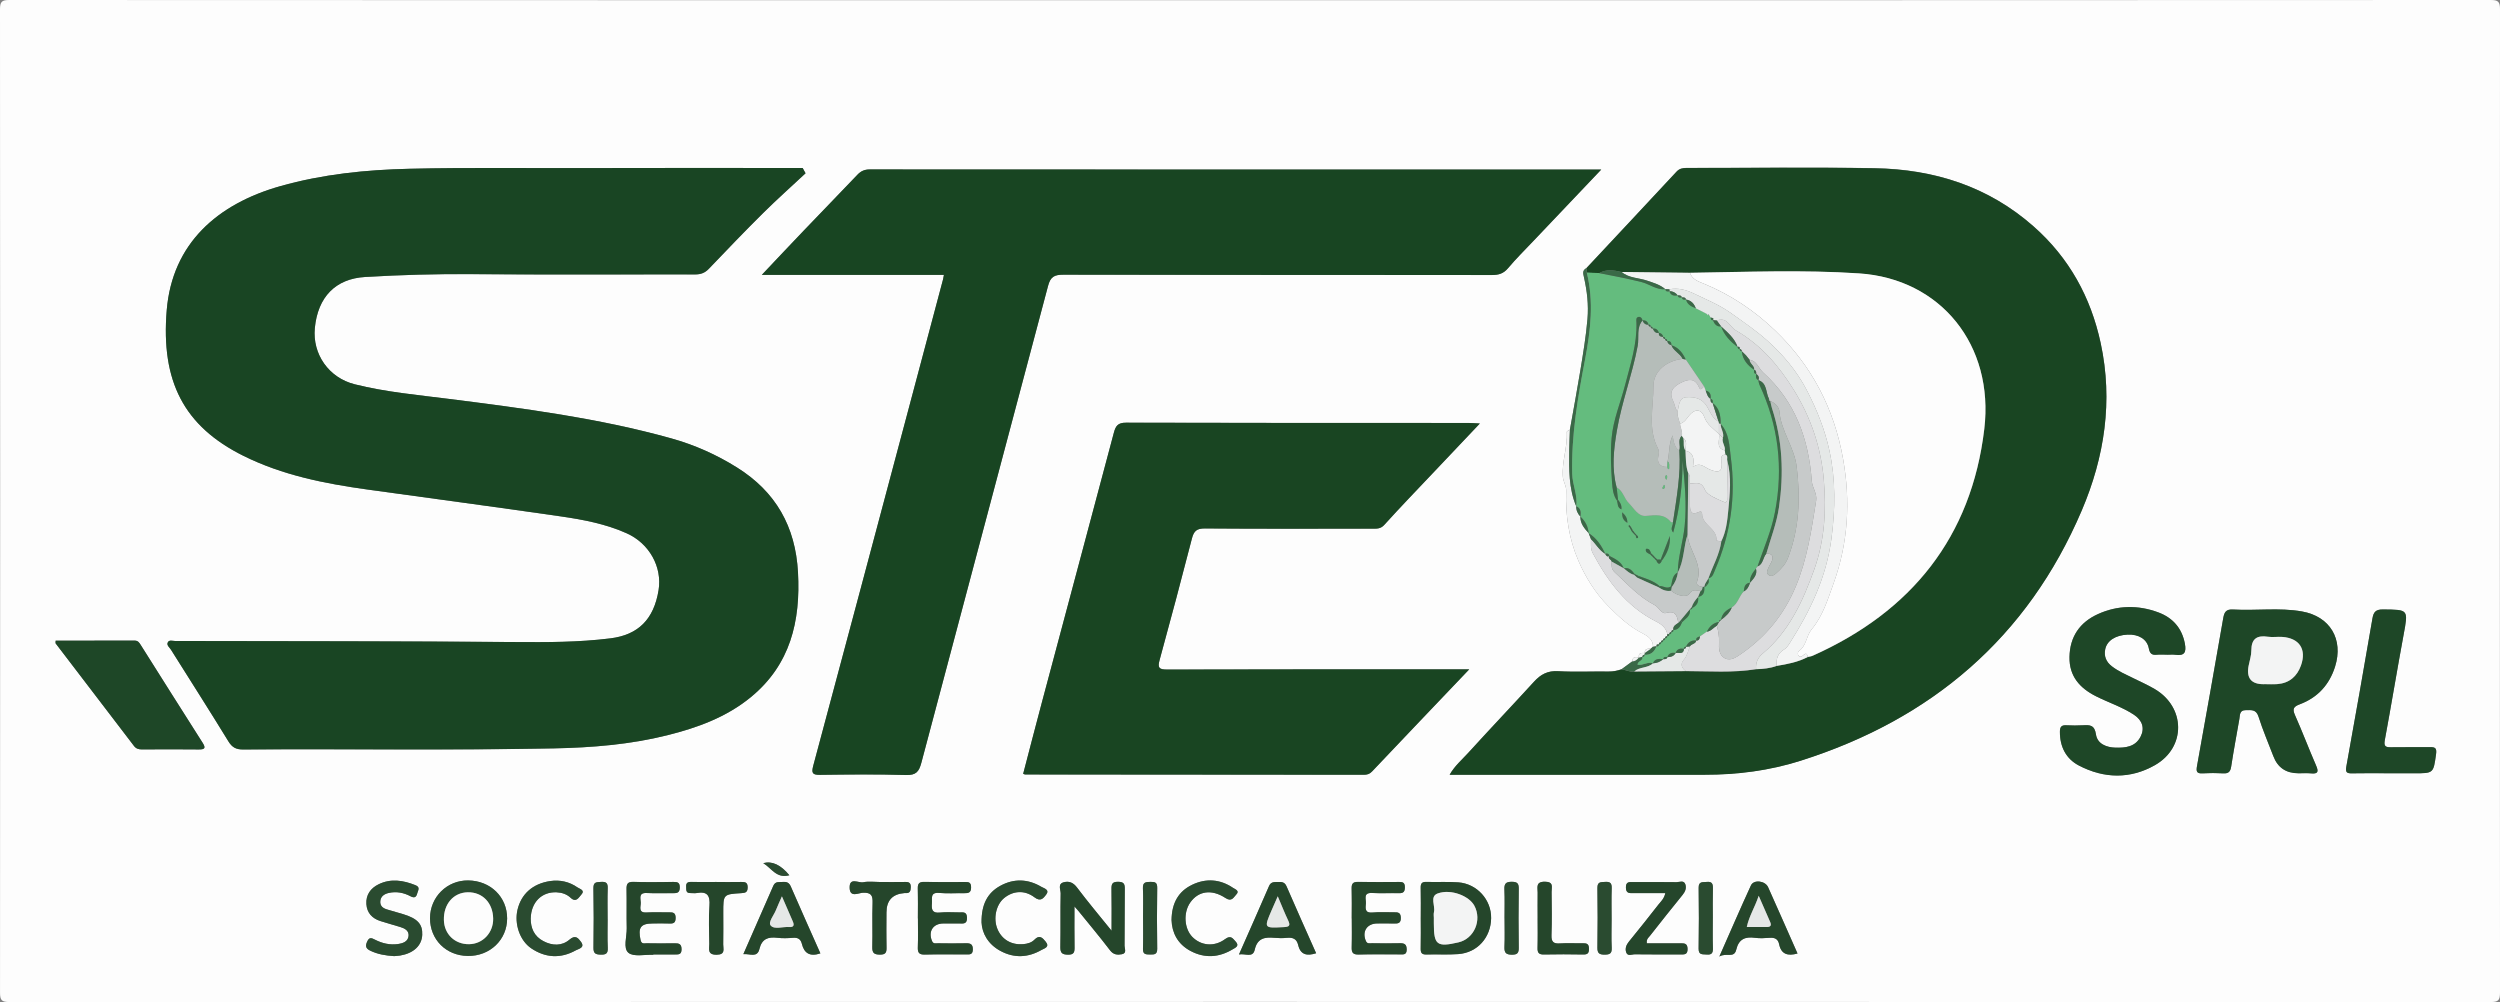 <?xml version="1.0" encoding="UTF-8"?>
<svg id="Livello_2" data-name="Livello 2" xmlns="http://www.w3.org/2000/svg" viewBox="0 0 907.5 363.75">
  <rect x="0" y="0" width="907.5" height="363.75" fill="#808080" stroke="none"/>
  <defs>
    <style>
      .cls-1 {
        fill: #25462b;
      }

      .cls-1, .cls-2, .cls-3, .cls-4, .cls-5, .cls-6, .cls-7, .cls-8, .cls-9, .cls-10, .cls-11, .cls-12, .cls-13, .cls-14 {
        stroke-width: 0px;
      }

      .cls-2 {
        fill: #f3f4f4;
      }

      .cls-3 {
        fill: #dddddf;
      }

      .cls-4 {
        fill: #c7caca;
      }

      .cls-5 {
        fill: #194522;
      }

      .cls-6 {
        fill: #194523;
      }

      .cls-7 {
        fill: #2a4b30;
      }

      .cls-8 {
        fill: #fdfdfd;
      }

      .cls-9 {
        fill: #1e4727;
      }

      .cls-10 {
        fill: #64bc7e;
      }

      .cls-11 {
        fill: #e5e8e7;
      }

      .cls-12 {
        fill: #184522;
      }

      .cls-13 {
        fill: #b5bdb9;
      }

      .cls-14 {
        fill: #3a6947;
      }
    </style>
  </defs>
  <g id="Livello_1-2" data-name="Livello 1">
    <g>
      <path class="cls-8" d="M453.75.07C603.85.07,753.95.08,904.06,0c2.81,0,3.45.63,3.44,3.44-.08,118.95-.08,237.91,0,356.86,0,2.81-.63,3.44-3.44,3.44-300.2-.07-600.41-.07-900.61,0-2.81,0-3.45-.63-3.44-3.44C.08,241.35.08,122.4,0,3.44,0,.63.63,0,3.44,0c150.1.08,300.2.07,450.31.07ZM597.02,237.03h.01c-1.17-.05-2.36-.11-2.14,1.65v-.03c-1.21-.23-2.31-.28-2.37,1.42-1.29.95-2.59,1.9-3.88,2.85-1.52.52-3.03.84-4.68.82-6.12-.09-12.26.23-18.36-.13-3.78-.22-6.32,1.16-8.73,3.8-7.91,8.66-16,17.16-23.89,25.84-2.25,2.47-4.89,4.69-6.76,7.95,31.17,0,61.91-.02,92.65,0,11.82.01,23.47-1.51,34.68-5.06,47.53-15.06,82.41-44.65,102.13-90.88,8.28-19.4,11.39-39.77,6.87-60.73-3.59-16.66-11.44-30.96-24.35-42.36-16.51-14.58-36.18-20.75-57.74-21.13-22.74-.39-45.49-.08-68.23-.1-1.43,0-2.6.22-3.66,1.36-10.87,11.7-21.79,23.34-32.7,35-1.54.84-1.21,1.91-.87,3.42,1.1,4.94,1.7,9.91,1.25,15.08-.54,6.31-1.58,12.51-2.6,18.73-1.17,7.16-2.51,14.29-3.78,21.44-.4.26-1.15.54-1.14.78.34,5.58-1.89,10.94-1.41,16.47.14,1.61,1.26,3.09,1.2,4.94-.3,8.77.93,17.3,4.45,25.43,2.64,6.09,6.24,11.77,10.77,16.37,3.68,3.74,7.71,7.53,12.67,10.03,1.42.72,3.8,2.15,3.58,4.78-.25.23-.51.46-.76.69-1.11-.02-2.23-.04-2.22,1.55ZM292.41,62.9c-.35-.63-.69-1.27-1.04-1.9-26.21,0-52.42-.07-78.63.02-21.36.08-42.71-.25-64.07.25-15.9.37-31.57,1.97-46.92,6.31-22.84,6.46-39.21,20.82-41.23,45.02-2.14,25.81,6.2,42.12,27.87,52.89,14.14,7.02,29.41,10.05,44.89,12.2,23.46,3.27,46.94,6.37,70.38,9.78,8.12,1.18,16.25,2.72,23.82,6.12,8.24,3.69,12.96,12.25,11.58,20.67-1.73,10.57-7.39,16.21-17.45,17.47-11.55,1.45-23.12,1.43-34.75,1.34-41.1-.32-82.2-.3-123.3-.38-.92,0-2.22-.54-2.69.58-.43,1.01.68,1.76,1.19,2.58,6.96,11.08,14.02,22.11,20.85,33.27,1.36,2.22,2.81,2.97,5.35,2.95,37.6-.26,75.2.34,112.79-.4,13.86-.27,27.63-1.39,41.15-4.76,10.99-2.74,21.51-6.57,30.36-13.84,14.34-11.78,18.08-27.57,17.11-45.31-.91-16.61-8.07-29.26-22.15-38.06-7.45-4.66-15.41-8.21-23.84-10.56-26.38-7.37-53.46-10.87-80.55-14.31-11.49-1.46-23.07-2.5-34.35-5.32-9.43-2.36-15.4-10.93-14.5-20.41,1.08-11.31,7.55-17.92,18.26-18.55,12.94-.77,25.89-1.14,38.87-1.03,26.99.24,53.98.04,80.97.1,2.04,0,3.52-.57,4.93-2.04,6.47-6.77,12.95-13.54,19.6-20.13,5.03-4.99,10.32-9.7,15.5-14.54ZM342.64,99.78c-.13.69-.19,1.16-.31,1.62-4.26,16.02-8.52,32.04-12.79,48.06-11.42,42.84-22.82,85.68-34.33,128.5-.72,2.7-.28,3.36,2.51,3.32,10.37-.14,20.75-.26,31.11.06,3.67.11,4.76-1.19,5.63-4.48,15.27-57.7,30.71-115.36,45.98-173.06.88-3.34,2.28-4.09,5.56-4.08,51.86.12,103.71.07,155.57.12,2.41,0,4.18-.5,5.82-2.45,2.97-3.53,6.26-6.78,9.44-10.13,7.96-8.39,15.93-16.76,24.42-25.7-1.6,0-2.55,0-3.49,0-87.34,0-174.69,0-262.03-.05-1.95,0-3.24.62-4.52,1.96-6.45,6.78-12.98,13.5-19.46,20.26-4.94,5.16-9.83,10.37-15.21,16.06h66.1ZM533.33,242.97c-2.52,0-3.97,0-5.43,0-34.74,0-69.48-.04-104.22.07-3,0-3.52-.65-2.74-3.48,4.02-14.67,7.94-29.36,11.73-44.09.7-2.73,1.75-3.67,4.72-3.65,20.24.16,40.49.09,60.73.07,1.56,0,2.98.17,4.36-1.35,5.94-6.57,12.11-12.94,18.19-19.38,5.36-5.66,10.72-11.32,16.52-17.44-1.82-.09-2.9-.19-3.99-.19-41.49,0-82.97.03-124.46-.1-2.93,0-3.76,1.17-4.4,3.6-8.66,32.59-17.39,65.16-26.09,97.75-2.32,8.7-4.57,17.43-6.84,26.11.47.16.58.24.7.24,40.99.03,81.97.05,122.96.1,1.19,0,2.08-.25,2.95-1.16,11.49-12.13,23.03-24.22,35.31-37.11ZM834.34,280.7c1.5,0,3.01-.12,4.5.03,2.69.27,2.84-.66,1.87-2.9-2.64-6.04-4.96-12.22-7.64-18.25-1.03-2.31-.46-3.09,1.76-3.93,6.46-2.43,10.73-7.08,12.8-13.69,3.1-9.87-1.79-18.18-12-20-8.3-1.47-16.71-.21-25.05-.71-2.53-.15-3.17.97-3.54,3.08-3.13,17.92-6.29,35.83-9.53,53.73-.34,1.89-.2,2.8,2.02,2.67,2.49-.15,5-.15,7.49,0,1.9.11,2.6-.6,2.89-2.46.89-5.79,1.97-11.55,2.98-17.32.25-1.42.02-3.17,2.28-3.16,1.96,0,3.79-.41,4.67,2.37,1.53,4.86,3.57,9.56,5.38,14.33q2.35,6.2,9.11,6.21ZM786.66,237.65c1,0,2.01-.12,2.99.02,3.31.48,4.03-.92,3.45-4.01-1.07-5.73-4.47-9.47-9.7-11.4-7.3-2.7-14.74-2.59-21.87.65-6.57,2.98-10.19,8.2-10.32,15.56-.12,6.97,3.69,11.27,9.62,14.26,4.55,2.29,9.45,3.87,13.74,6.68,3.09,2.03,4.03,4.93,2.43,8.02-1.91,3.69-5.47,4.04-9.02,3.96-3.33-.07-6.67-1.36-7.16-4.8-.5-3.46-2.19-3.47-4.7-3.33-1.99.11-4,.11-5.99,0-1.75-.1-2.39.5-2.4,2.32-.02,5.48,2.2,9.86,6.96,12.33,9.12,4.74,18.62,4.91,27.56-.19,11.34-6.47,11.11-21.05-.15-27.64-2.47-1.44-5.09-2.61-7.66-3.88-2.68-1.32-5.43-2.48-7.83-4.33-2.09-1.61-2.95-3.66-2.43-6.21.64-3.13,3.74-5.11,8.12-5.31,3.96-.19,7.05,1.61,7.7,4.96.37,1.91,1.07,2.53,2.9,2.34,1.23-.13,2.49-.02,3.74-.02ZM20.2,232.56c0,.56-.1.87.01,1.01,9.46,12.4,18.95,24.78,28.41,37.19.77,1.01,1.68,1.29,2.89,1.28,6.87-.04,13.75-.08,20.62.01,2.34.03,2.6-.57,1.38-2.48-7.5-11.77-14.94-23.59-22.39-35.39-.54-.85-.97-1.64-2.23-1.64-9.57.04-19.15.02-28.69.02ZM866.94,280.7c3.12,0,6.24,0,9.36,0,7.13.02,7.01,0,7.99-6.95.3-2.15-.29-2.57-2.17-2.55-4.74.06-9.49-.03-14.23.05-1.93.03-2.62-.35-2.21-2.56,2.36-12.73,4.46-25.51,6.82-38.24,1.72-9.27,1.83-9.12-7.51-9.22-2.62-.03-3.39.98-3.79,3.25-3.1,17.92-6.21,35.83-9.47,53.71-.4,2.19.13,2.57,2.1,2.53,4.37-.1,8.74-.03,13.11-.02ZM403.5,337.86c-4.62-5.73-8.72-10.59-12.53-15.67-1.35-1.8-2.87-2.42-4.77-1.94-2.39.6-1.15,2.72-1.18,4.09-.14,6.49.01,12.99-.11,19.48-.04,2.15.7,2.7,2.78,2.73,2.16.03,2.4-.93,2.37-2.67-.08-4.68-.03-9.36-.03-14.83.86.98,1.17,1.3,1.45,1.65,3.85,4.75,7.77,9.44,11.48,14.29,1.24,1.63,2.71,1.69,4.28,1.4,1.91-.36.95-2.04.97-3.09.09-6.87,0-13.74.09-20.6.03-1.87-.39-2.58-2.46-2.6-2.16-.01-2.4.9-2.37,2.66.08,4.71.03,9.43.03,15.11ZM515.74,333.13c0,3.74.06,7.47-.03,11.21-.04,1.58.43,2.2,2.1,2.15,3.86-.13,7.74.14,11.58-.15,6.9-.52,11.78-6.02,11.89-13.02.11-6.66-5.09-12.5-11.9-13.02-3.84-.29-7.72-.04-11.58-.16-1.67-.06-2.13.58-2.09,2.16.09,3.61.03,7.22.03,10.84ZM156.1,333.28c-.02,7.78,5.81,13.62,13.71,13.73,8.01.11,14.26-5.84,14.28-13.61.02-7.81-6.04-13.71-14.15-13.8-7.66-.08-13.82,6-13.84,13.68ZM490.68,333.39c0,3.5.08,7-.03,10.49-.06,1.88.44,2.67,2.49,2.62,4.99-.13,9.99-.04,14.99-.05,1.22,0,2.48.27,2.48-1.75,0-1.89-.78-2.34-2.47-2.3-3.37.08-6.75.04-10.12,0-.79-.01-1.72.35-2.22-.81-1.49-3.44.39-6.37,4.17-6.37,2,0,4-.04,6,.02,1.53.05,2.58-.07,2.51-2.13-.06-1.86-1.02-1.96-2.39-1.94-2.62.04-5.26-.17-7.87.08-2.92.28-2.56-1.61-2.42-3.28.13-1.57-1.11-3.99,2.29-3.81,3.24.18,6.5,0,9.74.07,1.63.04,2.14-.56,2.12-2.19-.01-1.54-.63-1.89-2-1.88-5,.04-10,.07-14.99-.02-1.81-.03-2.38.61-2.33,2.39.11,3.62.03,7.24.03,10.87ZM333.19,333.38h.01c0,3.5.09,7-.04,10.49-.07,1.9.43,2.68,2.48,2.63,5-.13,10-.05,14.99-.05,1.26,0,2.47.2,2.5-1.78.03-1.91-.81-2.31-2.49-2.27-3.37.08-6.75.05-10.12,0-.78-.01-1.71.36-2.21-.82-1.46-3.5.38-6.37,4.17-6.37,1.87,0,3.75,0,5.62,0,1.47,0,2.98.37,2.91-2.1-.06-2.23-1.39-1.92-2.75-1.92-2.37,0-4.77-.18-7.12.06-2.77.29-3.06-1.13-2.87-3.28.17-1.83-.77-4.15,2.71-3.84,2.97.27,5.99.03,8.99.09,1.56.03,2.55-.16,2.53-2.19-.03-1.94-1.08-1.88-2.39-1.87-4.87.01-9.75.07-14.62-.03-1.81-.04-2.39.6-2.34,2.37.11,3.62.03,7.24.03,10.87ZM237.13,346.6v-.14c2.62,0,5.24-.01,7.86,0,1.3,0,2.4.09,2.41-1.85,0-1.99-.96-2.23-2.55-2.2-3.36.06-6.73.05-10.1-.01-.86-.01-1.88.42-2.23-1.18-.99-4.55.02-6.01,4.56-6.01,1.99,0,3.99-.08,5.98.02,1.55.07,2.19-.36,2.19-2.06,0-1.8-.86-2.03-2.31-2-2.74.06-5.49-.12-8.22.05-3.16.19-2.1-2.07-2.12-3.53-.03-1.5-.94-3.69,2.17-3.53,3.23.17,6.48,0,9.72.05,1.48.03,2.25-.31,2.27-2.06.02-1.79-.79-2.02-2.26-2.01-4.86.05-9.73.11-14.58-.02-2.05-.06-2.53.73-2.49,2.6.1,4.73-.04,9.47.07,14.21.07,3.08-1.39,7.24.62,8.92,1.89,1.58,5.92.6,9.01.74ZM597.82,342.43c-.24-1.56.6-2.08,1.11-2.72,3.94-4.99,7.86-10,11.89-14.92.97-1.19,1.43-2.46.98-3.78-.55-1.63-2.14-.78-3.24-.8-5.24-.09-10.48-.03-15.73-.05-1.43,0-2.65-.14-2.61,2.03.04,2.15,1.28,2.01,2.69,2,3.81-.02,7.62,0,11.61,0-.41,2.02-1.59,3.01-2.48,4.14-3.54,4.52-7.09,9.02-10.72,13.45-.96,1.17-1.44,2.44-1.04,3.78.51,1.73,2.11.82,3.19.84,5.49.09,10.98.03,16.48.05,1.41,0,2.69.18,2.65-2.01-.04-2.14-1.28-2.03-2.71-2.03-3.98.02-7.97,0-12.05,0ZM143,347.07c.79-.07,1.54-.09,2.27-.22,4.89-.83,7.84-3.61,8.01-7.51.17-3.87-1.73-5.93-6.91-7.5-1.9-.57-3.81-1.13-5.72-1.67-1.6-.45-2.76-1.28-2.59-3.11.16-1.77,1.53-2.57,3.02-2.92,2.77-.65,5.47-.13,7.96,1.2,1.36.72,2.05.38,2.41-1.02.28-1.1,1.25-2.26-.64-3.01-4.44-1.78-8.91-2.5-13.37-.32-2.9,1.42-4.65,3.83-4.44,7.17.2,3.2,2.11,5.24,5.14,6.19,2.37.74,4.76,1.42,7.15,2.14,1.65.5,3.22,1.35,3.03,3.25-.21,2.06-2.06,2.68-3.84,2.94-2.93.42-5.73-.24-8.33-1.57-1.29-.66-2.06-1.05-2.86.68-.75,1.63-.48,2.51,1.07,3.27,2.75,1.35,5.67,1.81,8.65,2ZM449.74,346.48c2.31-.47,5.03,1.39,5.74-1.75.95-4.23,3.71-4.63,7.2-4.29,1.48.14,3,.15,4.48,0,2.13-.21,3.55.34,4.09,2.62.84,3.59,3.23,4.02,6.51,2.97-3.64-8.2-7.25-16.22-10.74-24.29-.64-1.48-1.62-1.63-2.94-1.57-1.33.06-2.66-.25-3.41,1.47-3.53,8.17-7.16,16.31-10.92,24.85ZM297.8,346.08c-3.63-8.18-7.23-16.2-10.73-24.26-.61-1.41-1.49-1.79-2.87-1.67-1.31.11-2.73-.34-3.48,1.37-3.55,8.17-7.15,16.32-10.88,24.82,2.38-.18,5.04,1.42,5.82-1.84.9-3.74,3.19-4.5,6.56-4.08,1.84.23,3.74.17,5.6,0,1.78-.15,2.83.44,3.26,2.19.83,3.35,2.82,4.76,6.72,3.47ZM652.5,346.12c-3.64-8.22-7.12-16.17-10.68-24.08-1.07-2.37-5.21-2.85-6.23-.64-3.77,8.18-7.33,16.46-11.47,25.82,2.6-1.56,5.36.79,6.14-2.52.91-3.83,3.25-4.78,6.82-4.28,1.71.24,3.49.14,5.23,0,1.87-.15,3.11.36,3.52,2.34.75,3.62,3.12,4.35,6.67,3.35ZM425.27,333.97c.15,4.54,2.15,8.71,6.93,11.24,5.2,2.75,10.33,2.35,15.28-.63.89-.54,2.59-1.18,1.08-2.78-1.05-1.11-1.73-2.49-3.85-.91-3.95,2.93-8.79,2.38-11.9-.8-2.96-3.02-3.32-8.81-.77-12.46,2.93-4.2,7.73-5,12.83-1.65,2.28,1.5,2.94-.31,3.88-1.26,1.37-1.38-.38-1.91-1.15-2.43-4.73-3.2-9.87-3.53-14.9-1.1-4.87,2.36-7.36,6.56-7.43,12.77ZM356.3,334.88c.19,3.83,2.28,7.84,6.87,10.32,5.04,2.71,10.08,2.41,14.95-.39.89-.52,3.06-1.01,1.48-2.95-1.12-1.38-2.23-2.7-4.12-.73-1.03,1.07-2.55,1.49-4.09,1.61-4.22.35-7.69-1.66-9.29-5.43-1.63-3.84-.57-8.87,2.39-11.3,3.22-2.65,7.41-3.03,11.04-.27,2.26,1.72,3.26.26,4.2-.95,1.45-1.85-.8-2.33-1.7-2.86-4.86-2.9-9.99-3.1-14.93-.37-4.63,2.55-6.87,6.72-6.8,13.33ZM192.65,333.32c.15-5.79,3.97-9.64,9.36-9.42,1.94.08,3.74.69,5.12,1.99,2.03,1.91,2.96-.15,3.86-1.12,1.53-1.63-.56-2.08-1.37-2.64-2.97-2.08-6.39-2.83-9.94-2.3-6.34.95-10.49,4.7-11.83,10.41-1.21,5.12.82,11.18,4.98,14,5.2,3.52,10.72,3.79,16.22.71.98-.55,3.42-.91,1.82-3.09-1.04-1.41-2.04-2.58-4.13-.79-2.83,2.42-6.26,2.25-9.48.57-3.32-1.73-4.66-4.68-4.62-8.32ZM319.36,320.17c-1.99,0-4.05-.31-5.96.09-1.74.37-5.1-1.98-4.97,2.06.11,3.66,3.28,1.78,4.88,1.74,2.94-.08,3.55.99,3.45,3.65-.18,5.35.03,10.71-.1,16.07-.06,2.15.66,2.73,2.75,2.75,2.08.02,2.46-.76,2.41-2.6-.11-4.23-.03-8.47-.02-12.71q0-6.52,6.55-7.03c.12,0,.25-.01.37,0,1.51.12,1.86-.68,1.9-2.04.04-1.44-.44-2.02-1.9-1.99-3.11.06-6.23.02-9.34.02ZM260.16,320.17c-3.12,0-6.24.03-9.35-.02-1.26-.02-1.8.45-1.72,1.74.07,1.11-.19,2.35,1.57,2.3.75-.02,1.52.12,2.24-.01,3.82-.7,4.93.87,4.65,4.63-.35,4.59-.11,9.22-.06,13.84.02,1.83-.79,3.96,2.67,3.92,3.31-.04,2.35-2.1,2.38-3.72.08-3.86.02-7.73.02-11.6,0-6.58,0-6.62,6.52-7.03,1.43-.09,2.3-.25,2.33-2.03.03-1.78-.77-2.07-2.25-2.03-2.99.06-5.99.02-8.98.02ZM558.17,333.32c0,3.61.08,7.22-.03,10.82-.05,1.8.57,2.38,2.35,2.34,4.73-.1,9.46-.09,14.19,0,1.59.03,2.13-.4,2.13-2.07,0-1.76-.78-2.05-2.26-2.01-2.74.07-5.49-.13-8.21.06-2.36.16-3.24-.49-3.14-3.02.2-5.22.1-10.45.04-15.67-.02-1.64.9-3.68-2.41-3.71-3.47-.03-2.62,2.1-2.65,3.93-.05,3.11-.01,6.22,0,9.33ZM546.15,333.32c0,3.49.11,6.98-.04,10.47-.09,2.13.64,2.75,2.75,2.76,2.04,0,2.47-.72,2.44-2.58-.09-7.1-.1-14.21,0-21.31.03-1.93-.48-2.55-2.48-2.57-2.15-.02-2.82.65-2.73,2.76.15,3.48.04,6.98.05,10.47ZM220.56,333.62c0-3.74-.09-7.48.04-11.21.06-1.84-.57-2.38-2.34-2.28-1.57.1-2.89-.09-2.85,2.24.12,7.23.13,14.45.02,21.68-.03,2.1.82,2.43,2.63,2.48,1.88.05,2.65-.39,2.56-2.44-.16-3.48-.05-6.98-.05-10.47ZM414.92,333.26h.01c0,3.74.08,7.48-.03,11.21-.07,2.15,1.24,1.98,2.66,2.02,1.53.04,2.54-.06,2.51-2.11-.11-7.35-.12-14.7,0-22.05.03-1.97-.76-2.24-2.41-2.2-1.65.03-2.89.02-2.78,2.3.16,3.61.04,7.22.04,10.84ZM585.01,333.63c0-3.74-.09-7.48.04-11.21.06-1.82-.54-2.41-2.33-2.29-1.54.1-2.9-.16-2.86,2.21.12,7.22.1,14.45,0,21.68-.03,2,.7,2.52,2.6,2.51,1.83-.01,2.69-.35,2.59-2.44-.17-3.48-.05-6.97-.04-10.46ZM621.75,333.33c0-3.61-.07-7.23.03-10.84.05-1.71-.36-2.55-2.25-2.35-1.46.15-2.97-.3-2.93,2.15.12,7.35.11,14.7-.01,22.05-.04,2.43,1.44,2.01,2.91,2.15,1.84.17,2.34-.56,2.28-2.32-.12-3.61-.04-7.23-.04-10.84ZM286.54,317.71q-4.71-5.7-9.48-4.39c3.03,1.82,4.83,5.71,9.48,4.39Z"/>
      <path class="cls-6" d="M292.41,62.9c-5.18,4.84-10.47,9.55-15.5,14.54-6.65,6.59-13.12,13.36-19.6,20.13-1.41,1.47-2.89,2.04-4.93,2.04-26.99-.05-53.98.14-80.97-.1-12.98-.11-25.92.26-38.87,1.03-10.71.63-17.18,7.24-18.26,18.55-.91,9.48,5.07,18.05,14.5,20.41,11.28,2.83,22.86,3.86,34.35,5.32,27.09,3.45,54.17,6.95,80.55,14.31,8.43,2.35,16.39,5.9,23.84,10.56,14.08,8.8,21.24,21.45,22.15,38.06.97,17.75-2.77,33.53-17.11,45.31-8.85,7.27-19.37,11.1-30.36,13.84-13.52,3.37-27.28,4.48-41.15,4.76-37.6.74-75.19.14-112.79.4-2.53.02-3.99-.73-5.35-2.95-6.84-11.16-13.89-22.19-20.85-33.27-.51-.81-1.62-1.57-1.19-2.58.48-1.12,1.77-.58,2.69-.58,41.1.08,82.2.06,123.3.38,11.62.09,23.2.11,34.75-1.34,10.07-1.26,15.73-6.9,17.45-17.47,1.38-8.43-3.34-16.98-11.58-20.67-7.58-3.39-15.7-4.94-23.82-6.12-23.44-3.4-46.92-6.51-70.38-9.78-15.48-2.15-30.75-5.18-44.89-12.2-21.67-10.76-30.01-27.08-27.87-52.89,2.01-24.2,18.39-38.56,41.23-45.02,15.35-4.34,31.02-5.94,46.92-6.31,21.36-.5,42.71-.17,64.07-.25,26.21-.1,52.42-.02,78.63-.02.35.63.69,1.27,1.04,1.9Z"/>
      <path class="cls-5" d="M575.87,97.34c10.91-11.66,21.83-23.31,32.7-35,1.06-1.14,2.23-1.36,3.66-1.36,22.74.02,45.49-.3,68.23.1,21.57.37,41.23,6.55,57.74,21.13,12.91,11.4,20.76,25.7,24.35,42.36,4.52,20.97,1.4,41.33-6.87,60.73-19.71,46.22-54.59,75.82-102.13,90.88-11.21,3.55-22.87,5.07-34.68,5.06-30.74-.03-61.48,0-92.65,0,1.87-3.27,4.51-5.48,6.76-7.95,7.89-8.68,15.98-17.18,23.89-25.84,2.41-2.64,4.95-4.02,8.73-3.8,6.1.36,12.24.04,18.36.13,1.65.02,3.17-.3,4.68-.82,1.54.2,2.95,1.07,4.57.81,6.25-.05,12.49-.09,18.74-.14,8.52.02,17.05.68,25.53-.69,2.54-.07,5.06-.31,7.47-1.2,3.88-.64,7.74-1.37,11.28-3.23.6-.15,1.23-.2,1.78-.45,35.84-16.03,57.64-43.06,62.3-82.3,3.62-30.47-15.8-54.49-45.38-56.48-20.42-1.38-40.96-.52-61.44-.22l-24.86-.3c-2.76-.65-5.5-1.14-8.14.43-1.49-.06-2.98-.12-4.48-.18-.04-.54-.09-1.08-.13-1.62Z"/>
      <path class="cls-12" d="M342.64,99.78h-66.1c5.38-5.69,10.27-10.9,15.21-16.06,6.47-6.77,13-13.48,19.46-20.26,1.28-1.34,2.57-1.96,4.52-1.96,87.34.06,174.69.05,262.03.05.95,0,1.89,0,3.49,0-8.49,8.94-16.46,17.31-24.42,25.7-3.18,3.35-6.47,6.61-9.44,10.13-1.64,1.94-3.41,2.45-5.82,2.45-51.86-.05-103.71,0-155.57-.12-3.29,0-4.68.75-5.56,4.08-15.26,57.7-30.7,115.36-45.98,173.06-.87,3.3-1.96,4.6-5.63,4.48-10.36-.32-20.74-.2-31.11-.06-2.79.04-3.24-.62-2.51-3.32,11.5-42.82,22.91-85.66,34.33-128.5,4.27-16.02,8.53-32.04,12.79-48.06.12-.46.18-.93.31-1.62Z"/>
      <path class="cls-5" d="M533.33,242.97c-12.28,12.89-23.82,24.98-35.31,37.11-.87.92-1.76,1.16-2.95,1.16-40.99-.05-81.97-.07-122.96-.1-.12,0-.24-.08-.7-.24,2.27-8.68,4.51-17.41,6.84-26.11,8.69-32.58,17.43-65.16,26.09-97.75.65-2.44,1.47-3.61,4.4-3.6,41.49.12,82.97.09,124.46.1,1.08,0,2.17.1,3.99.19-5.8,6.12-11.16,11.77-16.52,17.44-6.09,6.44-12.25,12.81-18.19,19.38-1.38,1.52-2.8,1.35-4.36,1.35-20.24.02-40.49.09-60.73-.07-2.97-.02-4.02.92-4.72,3.65-3.79,14.73-7.71,29.42-11.73,44.09-.78,2.83-.26,3.49,2.74,3.48,34.74-.11,69.48-.07,104.22-.07,1.45,0,2.91,0,5.43,0Z"/>
      <path class="cls-9" d="M834.34,280.7q-6.76,0-9.11-6.21c-1.81-4.77-3.85-9.47-5.38-14.33-.87-2.78-2.71-2.37-4.67-2.37-2.26,0-2.04,1.74-2.28,3.16-1.01,5.77-2.09,11.53-2.98,17.32-.29,1.87-.99,2.57-2.89,2.46-2.49-.14-5-.14-7.49,0-2.22.13-2.36-.78-2.02-2.67,3.23-17.9,6.4-35.81,9.53-53.73.37-2.11,1.01-3.23,3.54-3.08,8.34.49,16.75-.77,25.05.71,10.21,1.81,15.1,10.13,12,20-2.08,6.61-6.34,11.26-12.8,13.69-2.23.84-2.79,1.62-1.76,3.93,2.68,6.02,5.01,12.2,7.64,18.25.98,2.24.82,3.18-1.87,2.9-1.48-.15-3-.03-4.5-.03ZM821.85,248.36c1.62,0,3.25.11,4.86-.02,4.32-.36,7.13-2.82,8.54-6.78,2.09-5.85-.59-9.88-6.76-10.34-1.74-.13-3.53.19-5.24-.07-3.98-.61-6.01.72-6.02,4.98,0,1.84-.62,3.67-.98,5.51q-1.34,6.82,5.59,6.74Z"/>
      <path class="cls-9" d="M786.66,237.65c-1.25,0-2.51-.11-3.74.02-1.83.19-2.53-.43-2.9-2.34-.64-3.35-3.74-5.14-7.7-4.96-4.38.21-7.48,2.18-8.12,5.31-.52,2.55.34,4.61,2.43,6.21,2.4,1.84,5.16,3,7.83,4.33,2.57,1.27,5.19,2.43,7.66,3.88,11.25,6.59,11.48,21.16.15,27.64-8.94,5.1-18.44,4.93-27.56.19-4.76-2.47-6.98-6.85-6.96-12.33,0-1.82.64-2.42,2.4-2.32,1.99.11,4,.11,5.99,0,2.5-.14,4.19-.13,4.7,3.33.5,3.43,3.83,4.73,7.16,4.8,3.55.08,7.11-.27,9.02-3.96,1.6-3.09.67-5.99-2.43-8.02-4.29-2.81-9.19-4.39-13.74-6.68-5.93-2.99-9.74-7.29-9.62-14.26.13-7.36,3.74-12.58,10.32-15.56,7.13-3.24,14.57-3.35,21.87-.65,5.22,1.93,8.63,5.66,9.7,11.4.58,3.09-.14,4.48-3.45,4.01-.98-.14-1.99-.02-2.99-.03Z"/>
      <path class="cls-9" d="M20.2,232.56c9.55,0,19.12.02,28.69-.02,1.25,0,1.69.79,2.23,1.64,7.45,11.81,14.89,23.62,22.39,35.39,1.22,1.91.96,2.52-1.38,2.48-6.87-.09-13.75-.05-20.62-.01-1.21,0-2.12-.27-2.89-1.28-9.46-12.41-18.94-24.79-28.41-37.19-.11-.15-.01-.45-.01-1.01Z"/>
      <path class="cls-9" d="M866.94,280.69c-4.37,0-8.74-.07-13.11.03-1.97.04-2.5-.34-2.1-2.53,3.26-17.89,6.37-35.8,9.47-53.71.39-2.27,1.16-3.27,3.79-3.25,9.34.09,9.23-.06,7.51,9.22-2.36,12.73-4.46,25.51-6.82,38.24-.41,2.21.28,2.59,2.21,2.56,4.74-.08,9.49,0,14.23-.05,1.88-.02,2.47.4,2.17,2.55-.98,6.95-.85,6.97-7.99,6.95-3.12,0-6.24,0-9.36,0Z"/>
      <path class="cls-2" d="M600,234.8c.21-2.62-2.16-4.06-3.58-4.78-4.96-2.5-8.99-6.29-12.67-10.03-4.53-4.6-8.13-10.28-10.77-16.37-3.52-8.12-4.75-16.65-4.45-25.43.06-1.85-1.06-3.33-1.2-4.94-.49-5.53,1.75-10.9,1.41-16.47-.01-.24.74-.52,1.14-.78-.08,2.46-.21,4.92-.24,7.38-.08,6.94-.22,13.89,2.56,20.47,0,0-.02-.09-.02-.09-.05,1.48.53,2.72,1.52,3.78l-.02-.03c-.06,2.54,1.47,4.3,3.02,6.03,0,0-.02-.02-.02-.02l.83,2.15c.04,1.72-.24,3.44.65,5.1,5.51,10.32,12.26,19.43,23.06,24.86,1.86.93,3.6,2.25,4.02,4.58-.08.24-.1.48-.06.73l.03-.03c-.52,0-.78.26-.78.77l.02-.02c-.51,0-.79.25-.77.78l.03-.03c-.53-.01-.77.26-.78.78l.03-.03c-.52,0-.82.22-.78.77l.03-.03c-.48.02-1.12-.12-.81.75l-.06-.1c-.44.08-.88.15-1.32.23Z"/>
      <path class="cls-1" d="M403.5,337.86c0-5.69.06-10.4-.03-15.11-.03-1.76.2-2.67,2.37-2.66,2.07.01,2.49.72,2.46,2.6-.09,6.87,0,13.74-.09,20.6-.01,1.05.94,2.73-.97,3.09-1.57.3-3.04.23-4.28-1.4-3.71-4.86-7.63-9.54-11.48-14.29-.28-.35-.59-.67-1.45-1.65,0,5.47-.05,10.15.03,14.83.03,1.75-.21,2.71-2.37,2.67-2.08-.03-2.82-.58-2.78-2.73.12-6.49-.03-12.99.11-19.48.03-1.37-1.21-3.49,1.18-4.09,1.91-.48,3.42.14,4.77,1.94,3.81,5.08,7.92,9.94,12.53,15.67Z"/>
      <path class="cls-1" d="M515.74,333.13c0-3.61.06-7.23-.03-10.84-.04-1.58.42-2.21,2.09-2.16,3.86.13,7.74-.13,11.58.16,6.82.52,12.01,6.36,11.9,13.02-.11,7.01-4.99,12.5-11.89,13.02-3.84.29-7.72.02-11.58.15-1.67.05-2.13-.57-2.1-2.15.09-3.73.03-7.47.02-11.21ZM520.49,333.36c0,.62,0,1.25,0,1.87,0,7.8,1.12,8.67,8.93,6.85,5.7-1.32,8.61-8.02,5.78-13.31-1.9-3.54-8.44-6.16-13.24-4.47-3.1,1.09-.85,4.52-1.43,6.82-.18.7-.03,1.49-.03,2.24Z"/>
      <path class="cls-7" d="M156.1,333.28c.02-7.68,6.18-13.76,13.84-13.68,8.11.09,14.16,5.99,14.15,13.8-.02,7.77-6.26,13.72-14.28,13.61-7.9-.11-13.73-5.95-13.71-13.73ZM169.81,323.9c-5.21.09-8.82,4.28-8.68,10.07.12,5.14,3.99,8.85,9.17,8.77,4.94-.07,8.79-4.15,8.72-9.25-.08-5.74-3.86-9.68-9.21-9.59Z"/>
      <path class="cls-1" d="M490.68,333.39c0-3.62.08-7.25-.03-10.87-.05-1.78.52-2.42,2.33-2.39,5,.09,9.99.06,14.99.02,1.37-.01,1.99.34,2,1.88.01,1.62-.5,2.23-2.12,2.19-3.25-.08-6.5.11-9.74-.07-3.4-.19-2.16,2.24-2.29,3.81-.14,1.68-.49,3.56,2.42,3.28,2.6-.25,5.24-.04,7.87-.08,1.37-.02,2.33.07,2.39,1.94.07,2.06-.98,2.18-2.51,2.13-2-.06-4-.03-6-.02-3.78,0-5.66,2.93-4.17,6.37.5,1.16,1.44.8,2.22.81,3.37.05,6.75.09,10.12,0,1.69-.04,2.47.41,2.47,2.3,0,2.03-1.26,1.75-2.48,1.75-5,0-10-.08-14.99.05-2.05.05-2.55-.73-2.49-2.62.12-3.49.03-6.99.03-10.49Z"/>
      <path class="cls-1" d="M333.19,333.38c0-3.62.08-7.25-.03-10.87-.05-1.78.53-2.41,2.34-2.37,4.87.1,9.75.04,14.62.03,1.31,0,2.36-.07,2.39,1.87.03,2.03-.96,2.22-2.53,2.19-3-.05-6.02.19-8.99-.09-3.48-.32-2.54,2-2.71,3.84-.19,2.15.1,3.58,2.87,3.28,2.35-.25,4.74-.06,7.12-.06,1.36,0,2.69-.31,2.75,1.92.07,2.47-1.44,2.11-2.91,2.1-1.87,0-3.75-.01-5.62,0-3.79,0-5.63,2.87-4.17,6.37.49,1.18,1.43.81,2.21.82,3.37.05,6.75.08,10.12,0,1.67-.04,2.51.37,2.49,2.27-.03,1.98-1.24,1.78-2.5,1.78-5,0-10-.08-14.99.05-2.04.05-2.55-.73-2.48-2.63.13-3.49.04-6.99.04-10.49h-.01Z"/>
      <path class="cls-1" d="M237.13,346.6c-3.09-.15-7.12.84-9.01-.74-2.01-1.68-.55-5.85-.62-8.92-.11-4.73.03-9.47-.07-14.21-.04-1.88.44-2.66,2.49-2.6,4.86.14,9.72.08,14.58.02,1.46-.02,2.27.22,2.26,2.01-.02,1.75-.78,2.08-2.27,2.06-3.24-.06-6.49.11-9.72-.05-3.11-.16-2.2,2.02-2.17,3.53.03,1.46-1.03,3.72,2.12,3.53,2.73-.17,5.48,0,8.22-.05,1.44-.03,2.31.19,2.31,2,0,1.7-.64,2.14-2.19,2.06-1.99-.09-3.99-.02-5.98-.02-4.54,0-5.55,1.46-4.56,6.01.35,1.6,1.37,1.17,2.23,1.18,3.36.06,6.73.07,10.1.01,1.59-.03,2.56.21,2.55,2.2,0,1.94-1.12,1.86-2.41,1.85-2.62-.02-5.24,0-7.85,0v.14Z"/>
      <path class="cls-1" d="M597.82,342.43c4.08,0,8.07.01,12.05,0,1.43,0,2.67-.11,2.71,2.03.04,2.19-1.23,2.01-2.65,2.01-5.49-.02-10.99.04-16.48-.05-1.08-.02-2.68.89-3.19-.84-.4-1.34.09-2.61,1.04-3.78,3.63-4.44,7.19-8.94,10.72-13.45.89-1.13,2.07-2.12,2.48-4.14-3.99,0-7.8,0-11.61,0-1.41,0-2.65.15-2.69-2-.04-2.17,1.17-2.04,2.61-2.03,5.24.02,10.49-.04,15.73.05,1.09.02,2.69-.84,3.24.8.44,1.32-.01,2.59-.98,3.78-4.02,4.92-7.95,9.92-11.89,14.92-.51.65-1.35,1.17-1.11,2.72Z"/>
      <path class="cls-7" d="M143,347.07c-2.97-.19-5.9-.65-8.65-2-1.54-.76-1.81-1.64-1.07-3.27.79-1.73,1.57-1.34,2.86-.68,2.6,1.33,5.4,1.99,8.33,1.57,1.78-.25,3.63-.88,3.84-2.94.19-1.91-1.37-2.76-3.03-3.25-2.38-.71-4.77-1.39-7.15-2.14-3.03-.95-4.94-2.98-5.14-6.19-.21-3.34,1.54-5.76,4.44-7.17,4.46-2.18,8.93-1.46,13.37.32,1.89.75.92,1.91.64,3.01-.35,1.4-1.05,1.74-2.41,1.02-2.49-1.32-5.19-1.84-7.96-1.2-1.49.35-2.85,1.15-3.02,2.92-.17,1.83.99,2.67,2.59,3.11,1.91.53,3.82,1.09,5.72,1.67,5.19,1.57,7.08,3.63,6.91,7.5-.17,3.9-3.12,6.68-8.01,7.51-.73.12-1.49.14-2.27.22Z"/>
      <path class="cls-1" d="M449.74,346.48c3.77-8.54,7.39-16.68,10.92-24.85.74-1.72,2.07-1.4,3.41-1.47,1.31-.06,2.3.09,2.94,1.57,3.49,8.07,7.1,16.09,10.74,24.29-3.28,1.05-5.66.62-6.51-2.97-.54-2.28-1.96-2.83-4.09-2.62-1.48.15-3,.14-4.48,0-3.49-.33-6.25.06-7.2,4.29-.71,3.14-3.43,1.28-5.74,1.75ZM463.83,325.37c-.88,2-1.53,3.46-2.16,4.92-2.9,6.71-2.9,6.65,4.37,6.26,1.88-.1,2.48-.48,1.59-2.37-1.27-2.67-2.35-5.42-3.79-8.8Z"/>
      <path class="cls-1" d="M297.8,346.08c-3.9,1.29-5.89-.12-6.72-3.47-.43-1.74-1.48-2.34-3.26-2.19-1.85.16-3.76.22-5.6,0-3.38-.41-5.66.35-6.56,4.08-.78,3.26-3.45,1.66-5.82,1.84,3.73-8.5,7.33-16.65,10.88-24.82.74-1.71,2.17-1.25,3.48-1.37,1.38-.12,2.26.25,2.87,1.67,3.5,8.06,7.1,16.08,10.73,24.26ZM283.84,325.39c-.88,2.01-1.57,3.45-2.15,4.94-.76,1.93-2.95,4.46-1.91,5.65,1.35,1.55,4.38.36,6.68.54,1.63.13,1.95-.62,1.34-2.02-1.24-2.82-2.46-5.66-3.95-9.1Z"/>
      <path class="cls-1" d="M652.5,346.12c-3.55,1.01-5.92.28-6.67-3.35-.41-1.99-1.65-2.49-3.52-2.34-1.73.14-3.52.23-5.23,0-3.57-.5-5.91.45-6.82,4.28-.78,3.3-3.55.96-6.14,2.52,4.14-9.36,7.7-17.64,11.47-25.82,1.02-2.21,5.16-1.73,6.23.64,3.56,7.92,7.04,15.86,10.68,24.08ZM634.09,336.5c2.54,0,4.87-.02,7.19,0,1.33.01,1.86-.49,1.29-1.8-1.27-2.93-2.56-5.85-4.17-9.53-1.43,4.29-3.5,7.39-4.32,11.32Z"/>
      <path class="cls-7" d="M425.27,333.97c.08-6.22,2.56-10.41,7.43-12.77,5.03-2.44,10.17-2.11,14.9,1.1.77.52,2.52,1.05,1.15,2.43-.94.95-1.6,2.76-3.88,1.26-5.09-3.35-9.9-2.55-12.83,1.65-2.55,3.65-2.19,9.43.77,12.46,3.11,3.18,7.95,3.74,11.9.8,2.12-1.57,2.8-.2,3.85.91,1.51,1.6-.19,2.25-1.08,2.78-4.95,2.98-10.08,3.37-15.28.63-4.78-2.53-6.78-6.7-6.93-11.24Z"/>
      <path class="cls-7" d="M356.3,334.88c-.07-6.61,2.17-10.78,6.8-13.33,4.94-2.72,10.07-2.53,14.93.37.9.53,3.14,1.02,1.7,2.86-.95,1.21-1.95,2.67-4.2.95-3.62-2.76-7.81-2.38-11.04.27-2.96,2.43-4.02,7.46-2.39,11.3,1.6,3.77,5.07,5.79,9.29,5.43,1.54-.13,3.06-.54,4.09-1.61,1.89-1.97,3-.65,4.12.73,1.58,1.94-.58,2.44-1.48,2.95-4.87,2.81-9.91,3.11-14.95.39-4.6-2.47-6.68-6.48-6.87-10.32Z"/>
      <path class="cls-7" d="M192.65,333.32c-.04,3.64,1.3,6.59,4.62,8.32,3.22,1.68,6.65,1.85,9.48-.57,2.09-1.79,3.09-.62,4.13.79,1.6,2.18-.84,2.55-1.82,3.09-5.5,3.08-11.02,2.8-16.22-.71-4.16-2.82-6.19-8.88-4.98-14,1.35-5.7,5.5-9.46,11.83-10.41,3.55-.53,6.97.22,9.94,2.3.81.56,2.89,1.01,1.37,2.64-.9.97-1.83,3.02-3.86,1.12-1.39-1.3-3.18-1.91-5.12-1.99-5.38-.22-9.21,3.62-9.36,9.42Z"/>
      <path class="cls-1" d="M319.36,320.17c3.11,0,6.23.04,9.34-.02,1.47-.03,1.94.55,1.9,1.99-.04,1.37-.39,2.17-1.9,2.04-.12,0-.25,0-.37,0q-6.54.52-6.55,7.03c0,4.24-.08,8.47.02,12.71.05,1.84-.33,2.62-2.41,2.6-2.1-.02-2.81-.6-2.75-2.75.14-5.35-.08-10.72.1-16.07.09-2.67-.51-3.73-3.45-3.65-1.59.04-4.77,1.92-4.88-1.74-.12-4.04,3.24-1.69,4.97-2.06,1.91-.4,3.97-.09,5.96-.09Z"/>
      <path class="cls-1" d="M260.16,320.17c2.99,0,5.99.04,8.98-.02,1.48-.03,2.28.25,2.25,2.03-.03,1.79-.89,1.94-2.33,2.03-6.52.41-6.52.45-6.52,7.03,0,3.87.06,7.73-.02,11.6-.03,1.62.93,3.68-2.38,3.72-3.46.04-2.65-2.09-2.67-3.92-.05-4.61-.29-9.25.06-13.84.29-3.76-.82-5.33-4.65-4.63-.72.13-1.49-.01-2.24.01-1.76.06-1.5-1.18-1.57-2.3-.08-1.28.46-1.76,1.72-1.74,3.12.05,6.24.02,9.35.01Z"/>
      <path class="cls-1" d="M558.16,333.32c0-3.11-.04-6.22,0-9.33.03-1.82-.82-3.95,2.65-3.93,3.31.02,2.39,2.07,2.41,3.71.06,5.23.16,10.46-.04,15.67-.1,2.53.78,3.19,3.14,3.02,2.72-.19,5.47,0,8.21-.06,1.48-.04,2.26.25,2.26,2.01,0,1.66-.54,2.1-2.13,2.07-4.73-.09-9.46-.1-14.19,0-1.78.04-2.41-.55-2.35-2.34.11-3.6.03-7.21.03-10.82Z"/>
      <path class="cls-7" d="M546.15,333.32c0-3.49.1-6.98-.05-10.47-.09-2.11.58-2.78,2.73-2.76,2,.02,2.51.64,2.48,2.57-.11,7.1-.1,14.21,0,21.31.02,1.86-.4,2.59-2.44,2.58-2.11,0-2.84-.63-2.75-2.76.15-3.48.04-6.98.04-10.47Z"/>
      <path class="cls-7" d="M220.57,333.62c0,3.49-.12,6.98.05,10.47.1,2.05-.67,2.49-2.56,2.44-1.81-.05-2.67-.38-2.63-2.48.12-7.23.1-14.45-.02-21.68-.04-2.33,1.28-2.14,2.85-2.24,1.77-.11,2.41.44,2.34,2.28-.13,3.73-.04,7.48-.04,11.21Z"/>
      <path class="cls-7" d="M414.92,333.26c0-3.61.12-7.23-.04-10.84-.1-2.28,1.13-2.26,2.78-2.3,1.65-.03,2.45.23,2.41,2.2-.12,7.35-.12,14.7,0,22.05.03,2.05-.98,2.15-2.51,2.11-1.43-.04-2.73.13-2.66-2.02.12-3.73.03-7.47.03-11.21h-.01Z"/>
      <path class="cls-7" d="M585.01,333.63c0,3.49-.13,6.98.04,10.46.1,2.09-.76,2.43-2.59,2.44-1.9.01-2.63-.51-2.6-2.51.1-7.22.12-14.45,0-21.68-.04-2.37,1.32-2.11,2.86-2.21,1.78-.12,2.39.47,2.33,2.29-.13,3.73-.04,7.47-.04,11.21Z"/>
      <path class="cls-7" d="M621.75,333.33c0,3.61-.08,7.23.04,10.84.06,1.76-.44,2.49-2.28,2.32-1.48-.14-2.95.28-2.91-2.15.12-7.35.13-14.7.01-22.05-.04-2.45,1.47-2,2.93-2.15,1.89-.2,2.3.64,2.25,2.35-.11,3.61-.03,7.23-.03,10.84Z"/>
      <path class="cls-14" d="M572.19,183.85c-2.78-6.58-2.64-13.53-2.56-20.47.03-2.46.15-4.92.24-7.38,1.27-7.14,2.6-14.28,3.78-21.44,1.02-6.22,2.06-12.42,2.6-18.73.44-5.17-.15-10.13-1.25-15.08-.34-1.51-.67-2.58.87-3.42.04.54.09,1.08.13,1.62,2.6,10.53,1.4,20.95-.6,31.43-2.63,13.76-5.04,27.55-4.69,41.67.1,4.01,2.04,7.73,1.48,11.79Z"/>
      <path class="cls-7" d="M286.54,317.71c-4.65,1.32-6.45-2.57-9.48-4.39q4.77-1.31,9.48,4.39Z"/>
      <path class="cls-14" d="M593.21,243.74c-1.62.27-3.03-.61-4.57-.81,1.29-.95,2.59-1.9,3.88-2.85,1.06-.03,1.78-.63,2.38-1.42,0,0,0,.03,0,.03.43-.1.87-.2,1.3-.3.39,1.55-1.79,1.52-1.76,2.95,1.92.32,3.67-1.22,5.61-.58-1.91,1.84-4.89,1.24-6.84,2.98Z"/>
      <path class="cls-14" d="M600,234.8c.44-.08.88-.15,1.32-.23-.76,2.08-2.13,3.28-4.46,3.13.09-.22.14-.44.17-.67,0,0-.01,0-.01,0,.74-.52,1.48-1.03,2.22-1.55.25-.23.51-.46.76-.69Z"/>
      <path class="cls-2" d="M594.9,238.66c-.6.79-1.32,1.39-2.38,1.42.06-1.7,1.17-1.65,2.38-1.42Z"/>
      <path class="cls-2" d="M597.04,237.03c-.03.23-.08.45-.17.67l.09-.02c-.45.07-.78.26-.78.78l.02-.07c-.43.1-.87.2-1.3.3-.22-1.76.96-1.7,2.14-1.66Z"/>
      <path class="cls-2" d="M599.24,235.49c-.74.52-1.48,1.03-2.22,1.55-.01-1.59,1.11-1.57,2.22-1.55Z"/>
      <path class="cls-8" d="M613.47,99.02c20.48-.3,41.03-1.15,61.44.22,29.58,1.99,49,26.01,45.38,56.48-4.66,39.24-26.46,66.28-62.3,82.3-.55.25-1.19.31-1.78.45-.32-1.89-1.08-1.08-1.94-.37-.56.47-1.27.31-1.56-.34-.16-.37-.07-1.19.19-1.37,2.87-1.88,2.71-5.53,4.7-7.91,4.09-4.89,5.91-10.97,7.99-16.73,5.28-14.64,6.2-29.69,3.45-45.15-3.25-18.29-11.39-33.87-24.65-46.61-7.48-7.19-16.13-12.99-25.86-17-1.98-.82-4.28-1.52-5.07-3.98Z"/>
      <path class="cls-10" d="M596.87,237.69c2.33.16,3.7-1.05,4.46-3.13,0,0,.06.1.06.1.51,0,.8-.22.81-.75,0,0-.03.03-.03.03.53.01.82-.21.78-.77,0,0-.03.03-.03.03.55.03.81-.23.78-.78,0,0-.03.03-.03.03.55.03.82-.21.77-.78,0,0-.02.02-.02.02.57.05.83-.21.78-.77,0,0-.03.03-.03.03.55.04.81-.22.79-.77l-.03.03c.56.05.8-.23.77-.78l-.03.03c.55.03.81-.22.77-.78l-.02.02c1.86-.05,2.59-1.37,3.18-2.85,1.28-1.35,3.2-2.31,2.82-4.66.51.15.77-.14.96-.54,1.63-.83,2.3-2.15,2.03-3.96,2.16-.42,2.37-1.99,2.24-3.77.52.17.76-.16.96-.55.77-.69.81-1.53.53-2.44,1.63-.35,1.87-1.78,2.41-3.02,5.69-13.09,7.62-26.78,5.74-40.87-.55-4.12-.52-8.71-3.68-12.17,0-2.91-.39-5.67-2.94-7.59l.02.03c.13-.71.1-1.33-.77-1.54l.03.04c.18-1.47-.12-2.65-1.79-3.03-.18-.49-.36-.97-.55-1.46-2.22-3.27-4.44-6.53-6.66-9.8-1.11-2.39-2.6-4.39-5.25-5.24l.02.02c.07-1.08-.42-1.6-1.52-1.52l.02.02c.02-.54-.23-.8-.77-.77l.02.02c.02-.53-.24-.79-.77-.77l.02.02c-.1-.92-.7-1.34-1.53-1.52l.03.03c-.39-1.06-1.05-1.71-2.27-1.53l.02.02c.02-.53-.29-.74-.78-.78l.03.03c-.03-.49-.3-.74-.78-.77l.03.02c-.37-1.09-1.09-1.65-2.27-1.52l.03.02c-.15-.85-.75-1.45-1.52-1.26-.91.22-.71,1.2-.69,1.91.29,7.85-2.17,15.2-4.08,22.65-1.66,6.47-4.36,12.73-4.93,19.41-.47,5.39-.2,10.88.17,16.3.15,2.12.41,4.48,1.79,6.39.38,1.07.02,2.53,1.61,3.19.18-1.55-.51-2.53-1.22-3.5-.17-1.49-.34-2.98-.51-4.47,2.36,1.2,2.67,3.98,4.4,5.68,1.89,1.86,3.36,4.92,6.24,4.66,3.46-.31,6.6-.86,9.07,2.24.1.13.47.05.72.07.15,1.16-1.21,2.29.1,3.74,2.39-8.68,3.39-17.32,3.39-26.11.76,7.91,1.56,15.73.76,23.72-.57,5.68-2.4,11.13-2.51,16.85-2.07,1.08-1.97,3.21-2.46,5.06-1.41,1.14-2.76-.22-4.14-.1-2.18-1.93-4.92-2.69-7.57-3.64-.5-.25-1-.5-1.49-.76-.98-1.3-2.03-2.48-3.92-2.05-.95-2.45-3.15-3.44-5.27-4.53l.05.04c-.21-.85-.76-1.02-1.53-.79l.02.02c-1.37-3.02-3.15-5.7-6.03-7.51,0,0,.02.02.02.02-.21-2.41-1.25-4.41-3.02-6.03,0,0,.02.03.02.03.17-1.53.23-3.02-1.52-3.78,0,0,.02.09.02.09.56-4.06-1.38-7.78-1.48-11.79-.35-14.12,2.06-27.92,4.69-41.67,2-10.47,3.2-20.9.6-31.43,1.49.06,2.98.12,4.48.18,5.14.99,10.27,1.96,15.35,3.24,2.96.74,5.47,2.89,8.7,2.61,0,0-.04-.03-.04-.03.16.96.84.89,1.54.78l-.03-.02c.46,1.59,1.66,1.73,3.03,1.52l-.03-.02c.15.96.86.83,1.53.77l-.03-.02c.16.94.84.87,1.53.77l-.02-.02c.47,1.88,2.01,2.55,3.57,3.2l4.03,2.05c.09.16.18.32.27.48.11-.15.22-.3.32-.45.26.43.52.85.77,1.28.09.48.08,1.05.83.95l-.05-.04c.57,1.34,1.29,2.49,3.02,2.3l-.03-.03c1.12,3.23,3.4,5.53,6.04,7.53l-.04-.04c.03.48.23.81.77.79l-.03-.03c0,.51.23.8.78.79,0,0-.02-.03-.02-.03.3,3.06,2.08,5.14,4.52,6.78l-.02-.03c-.09.68-.19,1.38.77,1.53l-.02-.03c-.16.9-.23,1.78.78,2.28l-.03-.04c.15.59.21,1.22.46,1.77,6.86,14.76,8.66,30.07,5.62,46.08-1.31,6.9-4.11,13.24-6.35,19.8-.19.26-.38.51-.56.77-1.2,1.51-2.36,3.04-2.17,5.14l.02-.02c-1.95.22-2.11,1.72-2.3,3.2-1.7,1.74-2.11,4.45-4.32,5.81-1.96.93-3.58,2.17-3.9,4.51l.03-.03c-.55-.03-.81.23-.78.78l.03-.02c-2.16.33-3.51,1.68-4.44,3.55-.82.57-1.65,1.14-2.47,1.71-.75.24-1.57.42-1.35,1.52,0,0,.01-.02.01-.02-1.83-.19-3.05.63-3.77,2.28l.03-.03c-.53-.02-.83.2-.78.77l.04-.02c-1.36-.19-2.53,0-3.04,1.52l.03-.02c-1.36-.2-2.51.03-3.03,1.52l.03-.02c-.68-.08-1.38-.2-1.53.77l.03-.03c-1.52-.13-3.04-.26-3.79,1.52l.06-.03c-1.94-.65-3.69.9-5.61.58-.03-1.43,2.15-1.4,1.76-2.95,0,0-.02.07-.02.07.54.02.84-.2.78-.78l-.09.02ZM600.11,201.6c-.25-.24-.5-.48-.76-.72-.34-.85-.53-1.87-1.88-1.64-.31,1.31.76,1.54,1.52,2l.76.75c.25.24.5.49.76.73.24.26.49.52.73.77.67,1.5,1.35,1.56,2.03,0,1.95-2.61,3.16-5.49,2.88-8.93-1.1,2.85-2.21,5.69-3.31,8.54-.41,0-.82,0-1.24,0l-.78-.7c-.24-.27-.48-.54-.72-.8ZM593.03,193.7c.25.25.5.51.75.76.13.39.11,1.17.69.82.47-.28-.02-.82-.42-1.11-.23-.26-.46-.53-.69-.79-.21-.29-.43-.58-.64-.87-.27-.48-.54-.96-.81-1.44-.17-.16-.46-.49-.49-.47-.46.33-.16.59.12.84.27.49.54.97.81,1.46.23.27.47.53.7.79ZM588.86,185.97c-.08,1.88.38,2.92,1.88,3.83,0-1.59-.52-2.57-1.88-3.83Z"/>
      <path class="cls-2" d="M613.47,99.02c.79,2.47,3.09,3.17,5.07,3.98,9.72,4.01,18.38,9.81,25.86,17,13.26,12.74,21.4,28.32,24.65,46.61,2.75,15.46,1.83,30.51-3.45,45.15-2.08,5.76-3.9,11.84-7.99,16.73-1.99,2.38-1.82,6.03-4.7,7.91-.27.17-.36.99-.19,1.37.29.65.99.81,1.56.34.86-.71,1.62-1.52,1.94.37-3.53,1.86-7.39,2.59-11.28,3.23-.3-2.56.4-4.59,2.76-6.01.9-.54,1.56-1.6,2.15-2.53,7.32-11.57,13.1-23.61,14.95-37.53,1.44-10.84,1.59-21.45-.72-32.08-1.66-7.63-4.55-14.81-8.14-21.76-3.64-7.05-8.63-12.99-14.45-18.19-4.1-3.66-8.7-6.78-13.2-9.99-4.23-3.01-8.85-4.85-13.34-7.03-2.63-1.28-5.78-2.25-8.98-1.56-.49-.02-.99-.04-1.48-.06,0,0,.04.03.04.03-1.88-1.65-4.2-2.29-6.5-3.09-3.13-1.09-6.69-.91-9.4-3.19l24.86.3Z"/>
      <path class="cls-3" d="M617.1,231.01c.82-.57,1.65-1.14,2.47-1.71,1.55-.16,2.4-1.49,3.63-2.17.54,1.92.89,3.86.8,5.89-.1,2.25-.08,4.81,2.15,5.95,2.1,1.08,4.17-.43,5.88-1.61,8.95-6.18,15.52-14.21,19.78-24.34,4.23-10.06,5.75-20.63,7.45-31.24.43-2.7-1.39-4.67-1.58-7.16-1.13-15.22-5.98-28.85-17.61-39.35-1.7-1.53-2.29-4.25-4.99-4.69-.21-.26-.43-.52-.64-.78-.21-.26-.41-.52-.62-.78-.53-.52-1.05-1.03-1.58-1.55,0,0,.02.03.02.03-.05-.46-.24-.79-.78-.79,0,0,.03.03.03.03-.01-.5.08-1.11-.77-.79,0,0,.04.04.04.04-1.11-3.23-3.66-5.32-6.04-7.53,0,0,.03.03.03.03-.53-.72-1.05-1.43-1.58-2.15,3.74-1.46,4.64,2.28,6.91,3.59,9.11,5.24,15.6,12.84,21.05,21.62,6.21,10.01,9.9,20.94,10.88,32.5.94,10.98.37,21.99-3.47,32.67-4.15,11.54-9.09,22.45-18.75,30.55-1.73,1.45-2.57,3.33-2.35,5.63-8.48,1.37-17.01.71-25.53.69-1.57-1.11-2.05-2.61-.76-4.05,1.3-1.46,1.56-3.25,2.26-4.91.54-.96,2.08-.83,2.32-2.12v.02c1.04.03,1.23-.71,1.33-1.52Z"/>
      <path class="cls-11" d="M637.47,242.91c-.22-2.3.62-4.18,2.35-5.63,9.66-8.1,14.6-19.01,18.75-30.55,3.84-10.68,4.41-21.69,3.47-32.67-.99-11.55-4.67-22.49-10.88-32.5-5.45-8.78-11.93-16.38-21.05-21.62-2.27-1.31-3.18-5.05-6.91-3.59-.48-.05-.96-.1-1.45-.15,0,0,.05.04.05.04.49-.99-.35-.81-.83-.95-.26-.43-.52-.85-.77-1.28-.2-.01-.4-.02-.59-.04-1.34-.68-2.68-1.37-4.03-2.05-.62-1.71-1.72-2.88-3.57-3.2,0,0,.02.02.02.02-.21-.86-.88-.8-1.53-.77,0,0,.03.02.03.02-.22-.84-.89-.78-1.53-.77,0,0,.03.02.03.02-.76-1-1.75-1.55-3.03-1.52,0,0,.03.02.03.02.04-.24.02-.48-.05-.71,3.2-.7,6.35.28,8.98,1.56,4.49,2.18,9.11,4.02,13.34,7.03,4.5,3.2,9.1,6.32,13.2,9.99,5.82,5.2,10.81,11.14,14.45,18.19,3.59,6.95,6.48,14.13,8.14,21.76,2.31,10.63,2.16,21.23.72,32.08-1.85,13.91-7.62,25.96-14.95,37.53-.59.93-1.25,1.99-2.15,2.53-2.36,1.43-3.06,3.45-2.76,6.01-2.41.89-4.93,1.13-7.47,1.2Z"/>
      <path class="cls-11" d="M613.45,234.64c-.7,1.65-.96,3.45-2.26,4.91-1.29,1.44-.81,2.94.76,4.05-6.25.05-12.49.09-18.74.14,1.95-1.74,4.93-1.14,6.84-2.98,0,0-.06.03-.06.03,1.44-.05,2.71-.56,3.79-1.52,0,0-.03.03-.03.03.63-.02,1.32.08,1.53-.77,0,0-.03.02-.03.02,1.27,0,2.36-.33,3.03-1.52,0,0-.03.02-.03.02,1.14-.26,2.9.72,3.04-1.52,0,0-.04.02-.04.02.45-.07.83-.2.78-.77,0,0-.03.03-.03.03.48-.05.97-.1,1.45-.15Z"/>
      <path class="cls-14" d="M588.62,98.72c2.71,2.29,6.28,2.1,9.4,3.19,2.3.8,4.63,1.43,6.5,3.09-3.23.29-5.74-1.86-8.7-2.61-5.09-1.28-10.22-2.25-15.35-3.24,2.64-1.57,5.39-1.08,8.14-.43Z"/>
      <path class="cls-2" d="M821.85,248.36q-6.94.08-5.59-6.74c.36-1.83.98-3.67.98-5.51,0-4.25,2.03-5.58,6.02-4.98,1.71.26,3.5-.06,5.24.07,6.18.45,8.85,4.49,6.76,10.34-1.41,3.97-4.22,6.43-8.54,6.78-1.61.13-3.24.02-4.86.02Z"/>
      <path class="cls-3" d="M605.23,230.22c-.42-2.33-2.16-3.64-4.02-4.58-10.8-5.43-17.55-14.54-23.06-24.86-.89-1.66-.6-3.38-.65-5.1,1.81,1.72,2.98,4.05,5.2,5.36,0,0-.02-.02-.02-.02.34.59.62,1.29,1.53.79,0,0-.05-.04-.05-.04-.64,1.1.81,1.31.89,2.1-.11,1.39-.15,2.72,1.01,3.8,4.62,4.28,8.87,9.02,14.56,11.97,1.57.81,2.51,3.34,4.15,2.88,3.62-1.02,3.98,1.14,4.45,3.57-.92.65-2.04,1.16-1.81,2.6,0,0,.02-.02.02-.02-.5.02-.76.28-.77.78,0,0,.03-.03.03-.03-.5.02-.75.29-.77.78,0,0,.03-.03.03-.03-.24,0-.49,0-.73.04Z"/>
      <path class="cls-14" d="M582.7,201.04c-2.22-1.31-3.4-3.64-5.2-5.36-.28-.72-.55-1.44-.83-2.15,2.88,1.81,4.66,4.5,6.03,7.51Z"/>
      <path class="cls-14" d="M573.67,187.52c1.78,1.62,2.81,3.62,3.02,6.03-1.56-1.73-3.08-3.48-3.02-6.03Z"/>
      <path class="cls-14" d="M572.17,183.76c1.75.76,1.69,2.25,1.52,3.78-.99-1.07-1.57-2.3-1.52-3.78Z"/>
      <path class="cls-14" d="M604.44,231.67c.05.56-.23.81-.77.78-.01-.53.27-.77.77-.78Z"/>
      <path class="cls-14" d="M603.7,232.42c.03.55-.23.8-.78.78,0-.51.24-.79.78-.78Z"/>
      <path class="cls-14" d="M602.95,233.17c.04.56-.25.79-.78.77-.04-.56.26-.78.78-.77Z"/>
      <path class="cls-14" d="M602.2,233.92c0,.54-.3.76-.81.75-.31-.87.33-.73.81-.75Z"/>
      <path class="cls-14" d="M605.19,230.92c.05.57-.21.82-.78.77,0-.52.26-.78.78-.77Z"/>
      <path class="cls-14" d="M605.23,230.22c.24-.03.48-.04.73-.04.03.55-.23.81-.79.77-.04-.25-.02-.49.06-.73Z"/>
      <path class="cls-2" d="M520.49,333.36c0-.75-.15-1.53.03-2.24.58-2.3-1.67-5.73,1.43-6.82,4.8-1.69,11.35.93,13.24,4.47,2.83,5.29-.08,11.99-5.78,13.31-7.81,1.81-8.93.95-8.93-6.85,0-.62,0-1.25,0-1.87Z"/>
      <path class="cls-8" d="M169.81,323.9c5.34-.09,9.13,3.85,9.21,9.59.07,5.1-3.78,9.18-8.72,9.25-5.17.08-9.05-3.63-9.17-8.77-.14-5.79,3.48-9.98,8.68-10.07Z"/>
      <path class="cls-11" d="M463.83,325.37c1.44,3.38,2.52,6.14,3.79,8.8.9,1.89.3,2.27-1.59,2.37-7.27.4-7.27.45-4.37-6.26.63-1.46,1.28-2.91,2.16-4.92Z"/>
      <path class="cls-11" d="M283.84,325.39c1.49,3.44,2.71,6.28,3.95,9.1.61,1.39.3,2.14-1.34,2.02-2.3-.18-5.33,1.01-6.68-.54-1.04-1.19,1.15-3.72,1.91-5.65.59-1.48,1.27-2.92,2.15-4.94Z"/>
      <path class="cls-11" d="M634.09,336.5c.82-3.93,2.89-7.03,4.32-11.32,1.61,3.68,2.89,6.6,4.17,9.53.56,1.3.04,1.81-1.29,1.8-2.32-.03-4.65,0-7.19,0Z"/>
      <path class="cls-14" d="M596.95,237.67c.05.58-.24.8-.78.78,0-.52.33-.71.78-.78Z"/>
      <path class="cls-13" d="M607.27,189.58c-.25-.02-.62.06-.72-.07-2.48-3.1-5.62-2.55-9.07-2.24-2.88.26-4.35-2.8-6.24-4.66-1.73-1.7-2.04-4.48-4.4-5.68-1.85-6.91-1.08-13.78.1-20.69,1.78-10.41,5.6-20.31,7.54-30.69.58-3.07-.54-6.49,1.74-9.23,0,0-.03-.02-.03-.02.46.94,1.04,1.72,2.27,1.52,0,0-.03-.02-.03-.02-.12.64.26.78.78.77,0,0-.03-.03-.03-.03,0,.52.31.73.78.77,0,0-.02-.02-.02-.02.48.92.99,1.79,2.27,1.53,0,0-.03-.03-.03-.03-.2,1.22.63,1.41,1.53,1.52,0,0-.02-.02-.02-.02.02.5.29.74.77.77,0,0-.02-.02-.02-.02.03.49.29.74.77.77,0,0-.02-.02-.02-.02.19.83.69,1.34,1.52,1.52,0,0-.02-.02-.02-.02.79,2.14,3.17,2.98,4.11,5-5.76.61-10.63,4.37-10.6,9.92.04,7.55-2.17,15.39,1.69,22.69.43.81.31,1.66.11,2.54-.59,2.66.48,4.06,3.26,4.06.07.24.07.57.23.7.28.23.46.07.43-.31-.07-.84.27-1.77-.58-2.43.78-3.03.34-6.31,1.88-9.42q.48,4.64,2.38,5.44c.59,8.82-1.03,17.44-2.31,26.1ZM604.05,175.99c-.19.34-.39.61-.52.91-.2.49.11.69.49.49.22-.12.32-.56.38-.87.02-.13-.19-.3-.35-.53ZM604.83,174.15c.12-.22.33-.42.32-.61-.01-.37.18-1.17-.35-.98-.47.17-.38,1.03.02,1.59Z"/>
      <path class="cls-4" d="M635.09,130.59c2.69.44,3.29,3.16,4.99,4.69,11.63,10.5,16.49,24.12,17.61,39.35.18,2.48,2.01,4.45,1.58,7.16-1.7,10.6-3.22,21.18-7.45,31.24-4.26,10.14-10.83,18.16-19.78,24.34-1.71,1.18-3.77,2.69-5.88,1.61-2.23-1.15-2.24-3.7-2.15-5.95.09-2.03-.26-3.96-.8-5.89.27-.46.54-.92.81-1.38,0,0-.03.02-.03.02.26-.26.52-.52.78-.78,0,0-.03.03-.03.03,1.63-1.22,3.14-2.54,3.9-4.51,2.22-1.36,2.63-4.06,4.32-5.81,1.32-.67,1.91-1.87,2.3-3.2,0,0-.02.02-.02.02,1.26-1.49,2.77-2.87,2.17-5.14.19-.26.38-.51.57-.77,2.13-.81,1.9-3.25,3.2-4.63,1.75-.09,2.68.61,2.08,2.44-.3.92-.95,1.73-1.3,2.64-.33.87-1.05,1.89.09,2.68,1.04.72,2.01-.03,2.69-.62,1.78-1.55,3.4-3.28,4.27-5.53,4.16-10.77,4.59-21.81,3.18-33.2-.89-7.17-5.71-12.91-6.27-20.11-.11-1.45-1.54-3.06-3.31-3.71l.03.03-.5-.83c-1.23-2.31-.57-5.7-3.9-6.81,0,0,.03.04.03.04.47-1.01.05-1.72-.78-2.28,0,0,.02.03.02.03.03-.66.02-1.29-.77-1.53,0,0,.02.03.02.03.15-1.55-1.67-2.19-1.68-3.67Z"/>
      <path class="cls-4" d="M605.25,169.5c-2.78,0-3.85-1.4-3.25-4.06.2-.89.32-1.74-.11-2.54-3.86-7.3-1.65-15.14-1.69-22.69-.03-5.55,4.84-9.31,10.6-9.92.38.08.77.16,1.15.23,2.22,3.27,4.44,6.53,6.66,9.8-.62.26-1.22,1.85-1.88.26-1.44-3.43-3.85-2.97-6.39-1.72-2.79,1.37-4.74,3.22-2.97,6.71.6,1.19.6,2.65,1.57,3.7-.14,1.6.46,3.05.91,4.52.08,1.5,1.03,2.87.64,4.43-1.65,1.52-.29,3.56-.91,5.26q-1.9-.8-2.38-5.44c-1.54,3.11-1.1,6.39-1.88,9.42-.03.68-.05,1.36-.08,2.04Z"/>
      <path class="cls-3" d="M608.94,149.28c-.97-1.04-.97-2.51-1.57-3.7-1.77-3.49.18-5.34,2.97-6.71,2.54-1.25,4.95-1.71,6.39,1.72.67,1.59,1.27,0,1.88-.26.18.49.36.97.55,1.46.45,1.1.66,2.34,1.79,3.03,0,0-.03-.04-.03-.04.02.63-.08,1.32.77,1.54,0,0-.02-.03-.02-.03.72,2.25,1.43,4.49,2.15,6.74-2.18-1.13-3.02-3.44-4.09-5.32-1.78-3.12-4.55-3.67-7.45-3.52-2.95.15-2.72,3.05-3.34,5.1Z"/>
      <path class="cls-14" d="M609.58,163.49c.62-1.7-.74-3.74.91-5.26.18.25.36.5.54.75.46,1.51-.27,3.24.84,4.64,0,0-.04-.01-.04-.01.14,2.74.04,5.52,1,8.16-.08,7.42-.17,14.85-.25,22.27-1.46,4.51-1.23,9.46-3.53,13.76l-.03-.02c.1-5.72,1.94-11.17,2.51-16.85.8-7.99,0-15.81-.76-23.72,0,8.8-1,17.44-3.39,26.11-1.32-1.46.05-2.58-.1-3.74,1.28-8.65,2.9-17.28,2.31-26.1Z"/>
      <path class="cls-14" d="M638.25,137.97c3.32,1.11,2.66,4.5,3.9,6.81-.09.43.07.72.5.83,0,0-.03-.03-.03-.03.19.84.31,1.71.58,2.52,3.89,11.81,4.36,23.86,2.57,36.06-.85,5.79-2.98,11.23-4.59,16.82-1.29,1.39-1.07,3.82-3.2,4.63,2.24-6.56,5.04-12.9,6.35-19.8,3.05-16.01,1.24-31.33-5.62-46.08-.25-.54-.31-1.18-.46-1.77Z"/>
      <path class="cls-14" d="M596.22,116.32c-2.28,2.74-1.16,6.16-1.74,9.23-1.95,10.38-5.76,20.28-7.54,30.69-1.18,6.9-1.94,13.78-.1,20.69.17,1.49.34,2.98.51,4.48-.13.11-.26.21-.39.31-1.37-1.91-1.63-4.27-1.78-6.39-.38-5.42-.64-10.91-.17-16.3.58-6.68,3.27-12.94,4.93-19.41,1.92-7.45,4.37-14.8,4.08-22.65-.03-.71-.23-1.69.69-1.91.77-.18,1.37.41,1.52,1.26Z"/>
      <path class="cls-14" d="M624.61,153.87c3.16,3.46,3.13,8.05,3.68,12.17,1.88,14.08-.05,27.77-5.74,40.87-.54,1.24-.78,2.67-2.41,3.02,0,0,0,0,0,0,1.57-4.46,4.02-8.61,4.68-13.39,1.79-3.59,2.21-7.61,2.57-11.42.55-5.93,1.21-12-.38-17.94-.21-.74.41-1.75-.71-2.19-.07-.49-.13-.98-.2-1.47.31-1.59-1.18-2.91-.7-4.52.61-1.84-.88-3.36-.8-5.12h0Z"/>
      <path class="cls-14" d="M602.84,203.1c1.1-2.85,2.21-5.69,3.31-8.54.28,3.44-.93,6.32-2.88,8.93-.15-.12-.29-.25-.43-.39Z"/>
      <path class="cls-14" d="M624.74,118.47c2.38,2.21,4.93,4.3,6.04,7.53-2.65-2-4.92-4.3-6.04-7.53Z"/>
      <path class="cls-14" d="M594.84,209.1c2.65.96,5.39,1.71,7.57,3.64-.11.15-.23.3-.35.45-2.58-1.16-5.15-2.31-7.73-3.47.17-.21.34-.41.51-.62Z"/>
      <path class="cls-14" d="M611.95,130.52c-.38-.08-.77-.15-1.15-.23-.94-2.02-3.31-2.86-4.11-5,2.65.84,4.14,2.85,5.25,5.24Z"/>
      <path class="cls-14" d="M635.09,130.59c0,1.48,1.83,2.12,1.68,3.67-2.43-1.64-4.22-3.72-4.52-6.78.53.52,1.05,1.03,1.58,1.55.21.26.41.52.62.78.21.26.43.52.64.78Z"/>
      <path class="cls-14" d="M585.05,203.87c-.08-.79-1.53-1.01-.89-2.1,2.12,1.09,4.32,2.08,5.27,4.53,0,0,0,0,0,0l-4.37-2.43Z"/>
      <path class="cls-14" d="M623.82,153.02c-.72-2.25-1.43-4.49-2.15-6.74,2.55,1.92,2.95,4.68,2.94,7.59,0,0,0,0,0,0-.21-.02-.42-.06-.62-.12-.05-.25-.11-.49-.16-.74Z"/>
      <path class="cls-14" d="M637.42,206.39c.6,2.27-.91,3.66-2.17,5.14-.19-2.1.97-3.63,2.17-5.14Z"/>
      <path class="cls-14" d="M612.01,108.73c1.86.32,2.96,1.49,3.57,3.2-1.57-.65-3.11-1.32-3.57-3.2Z"/>
      <path class="cls-14" d="M624.02,225.75c-.27.46-.54.92-.81,1.38-1.23.68-2.08,2.02-3.63,2.17.94-1.86,2.28-3.22,4.44-3.55Z"/>
      <path class="cls-14" d="M607.43,228.7c-.23-1.45.89-1.95,1.81-2.6.25-.28.5-.56.75-.83.21.2.42.39.62.59-.59,1.48-1.32,2.8-3.18,2.85Z"/>
      <path class="cls-14" d="M628.64,220.51c-.76,1.97-2.26,3.3-3.9,4.51.32-2.35,1.94-3.58,3.9-4.51Z"/>
      <path class="cls-14" d="M606.56,212.84c.5-1.84.39-3.98,2.47-5.06,0,0,.03.02.03.02-.22,1.98-1,3.72-2.19,5.3-.1-.08-.2-.17-.3-.26Z"/>
      <path class="cls-14" d="M613.43,221.19c.38,2.36-1.54,3.32-2.82,4.66-.21-.2-.42-.39-.62-.59,1.14-1.37,2.28-2.73,3.42-4.1l.02.02Z"/>
      <path class="cls-14" d="M602.42,212.74c1.39-.12,2.74,1.23,4.14.1.1.09.2.17.3.26-.08.44-.15.89-.23,1.33-1.72.32-3.19-.29-4.57-1.24.12-.15.24-.3.35-.45Z"/>
      <path class="cls-14" d="M588.86,185.97c1.36,1.27,1.87,2.24,1.88,3.83-1.5-.92-1.96-1.95-1.88-3.83Z"/>
      <path class="cls-14" d="M616.41,216.69c.27,1.8-.4,3.13-2.03,3.96-.1-.09-.2-.19-.3-.28.43-1.44,1.35-2.58,2.3-3.69l.02.02Z"/>
      <path class="cls-14" d="M613.45,234.64c-.48.05-.97.1-1.45.15.72-1.65,1.94-2.47,3.77-2.28-.24,1.29-1.78,1.16-2.32,2.12Z"/>
      <path class="cls-14" d="M618.66,212.92c.13,1.78-.08,3.35-2.24,3.77,0,0-.02-.02-.02-.02.3-.72.6-1.45.89-2.17.69-.26.63-.91.77-1.46.2-.04.39-.08.58-.14v.02Z"/>
      <path class="cls-14" d="M587.35,181.41c.71.97,1.41,1.95,1.22,3.5-1.6-.66-1.24-2.12-1.61-3.19.13-.1.26-.2.39-.31Z"/>
      <path class="cls-14" d="M635.27,211.51c-.4,1.33-.98,2.53-2.3,3.2.19-1.48.35-2.98,2.3-3.2Z"/>
      <path class="cls-14" d="M603.77,239.26c-1.08.96-2.34,1.47-3.79,1.52.75-1.79,2.27-1.65,3.79-1.52Z"/>
      <path class="cls-14" d="M598.98,201.23c-.75-.46-1.82-.68-1.51-2,1.35-.23,1.54.8,1.88,1.64-.12.12-.25.24-.37.36Z"/>
      <path class="cls-14" d="M589.43,206.3c1.89-.44,2.94.75,3.92,2.05-.08.1-.16.2-.25.29-1.49-.36-2.54-1.41-3.68-2.34h0Z"/>
      <path class="cls-14" d="M611.28,235.51c-.14,2.24-1.9,1.27-3.04,1.52.51-1.52,1.67-1.72,3.04-1.52Z"/>
      <path class="cls-14" d="M621.75,116.2c.48.05.96.1,1.45.15.53.72,1.05,1.43,1.58,2.15-1.74.19-2.45-.96-3.02-2.3Z"/>
      <path class="cls-14" d="M608.27,237.02c-.67,1.19-1.76,1.52-3.03,1.52.52-1.48,1.67-1.71,3.03-1.52Z"/>
      <path class="cls-14" d="M605.99,105.72c1.28-.02,2.26.53,3.03,1.52-1.37.21-2.56.06-3.03-1.52Z"/>
      <path class="cls-14" d="M620.95,144.81c-1.14-.69-1.34-1.93-1.79-3.03,1.67.38,1.97,1.56,1.79,3.03Z"/>
      <path class="cls-14" d="M617.1,231.01c-.11.81-.29,1.55-1.35,1.52-.22-1.1.59-1.28,1.35-1.52Z"/>
      <path class="cls-14" d="M602.21,120.82c-1.28.27-1.79-.6-2.27-1.53,1.22-.19,1.88.47,2.27,1.53Z"/>
      <path class="cls-14" d="M603.27,203.49c-.68,1.56-1.36,1.49-2.03,0,.12-.13.25-.25.37-.38.41,0,.82,0,1.23,0,.13.14.28.27.43.39Z"/>
      <path class="cls-14" d="M598.46,117.82c-1.23.2-1.81-.58-2.27-1.52,1.18-.13,1.9.43,2.27,1.52Z"/>
      <path class="cls-14" d="M606.71,125.31c-.83-.18-1.33-.69-1.52-1.52,1.09-.08,1.58.44,1.52,1.52Z"/>
      <path class="cls-14" d="M620.15,209.93c.28.91.23,1.76-.53,2.44-.21-.18-.41-.36-.62-.54.38-.64.77-1.27,1.15-1.91h0Z"/>
      <path class="cls-14" d="M603.71,122.31c-.9-.11-1.73-.3-1.53-1.52.83.18,1.43.6,1.53,1.52Z"/>
      <path class="cls-14" d="M637.49,135.73c.84.56,1.25,1.27.78,2.28-1.01-.5-.94-1.37-.78-2.28Z"/>
      <path class="cls-14" d="M610.49,107.97c.66-.03,1.33-.09,1.53.77-.69.1-1.37.17-1.53-.77Z"/>
      <path class="cls-14" d="M608.99,107.22c.64,0,1.32-.07,1.53.77-.67.06-1.38.19-1.53-.77Z"/>
      <path class="cls-14" d="M605.97,105.03c.08.23.1.47.05.71-.7.12-1.38.18-1.54-.78.49.02.99.04,1.48.06Z"/>
      <path class="cls-14" d="M605.27,238.51c-.21.85-.9.75-1.53.77.15-.97.85-.85,1.53-.77Z"/>
      <path class="cls-14" d="M584.21,201.81c-.9.5-1.19-.2-1.53-.79.76-.23,1.32-.06,1.53.79Z"/>
      <path class="cls-14" d="M593.35,208.35c.5.25.99.5,1.49.76-.17.21-.34.41-.5.62-.41-.36-.82-.72-1.23-1.08.08-.1.16-.2.25-.29Z"/>
      <path class="cls-14" d="M594.04,194.18c.4.29.89.83.42,1.11-.58.34-.56-.44-.68-.83.09-.1.18-.19.26-.28Z"/>
      <path class="cls-14" d="M591.89,191.07c.27.48.54.96.81,1.45-.13.13-.25.26-.38.38-.27-.49-.54-.97-.8-1.46.13-.12.25-.25.37-.37Z"/>
      <path class="cls-14" d="M621.69,146.31c-.85-.21-.75-.91-.77-1.54.87.21.9.83.77,1.54Z"/>
      <path class="cls-14" d="M636.74,134.23c.79.24.8.87.77,1.53-.96-.16-.86-.85-.77-1.53Z"/>
      <path class="cls-14" d="M620.97,115.29c.48.14,1.32-.04.83.95-.75.1-.75-.46-.83-.95Z"/>
      <path class="cls-14" d="M631.5,126.72c.53,0,.72.32.78.79-.54.02-.77-.27-.78-.79Z"/>
      <path class="cls-14" d="M630.75,125.96c.86-.32.76.29.77.79-.55.02-.74-.31-.77-.79Z"/>
      <path class="cls-14" d="M605.21,123.81c-.49-.03-.75-.28-.77-.77.54-.03.79.23.77.77Z"/>
      <path class="cls-14" d="M612.03,234.76c.05.57-.34.7-.78.77-.05-.57.25-.79.78-.77Z"/>
      <path class="cls-14" d="M604.46,123.06c-.48-.03-.75-.27-.77-.77.54-.02.79.23.77.77Z"/>
      <path class="cls-14" d="M619.61,212.37c-.2.39-.44.72-.96.55,0,0-.02-.02-.02-.02.12-.36.24-.71.36-1.07.21.18.41.36.62.54Z"/>
      <path class="cls-14" d="M592.7,192.52c.21.29.43.58.64.87-.11.1-.22.21-.32.31-.23-.27-.47-.53-.7-.8.13-.13.25-.26.38-.38Z"/>
      <path class="cls-3" d="M619.61,113.98c.2.01.4.02.59.04-.11.15-.22.3-.32.45-.09-.16-.18-.32-.27-.48Z"/>
      <path class="cls-14" d="M591.52,191.45c-.28-.25-.58-.51-.12-.84.04-.02.32.3.49.47-.12.12-.24.25-.37.37Z"/>
      <path class="cls-14" d="M600.5,202.71c-.25-.24-.5-.49-.75-.74.12-.13.24-.25.36-.38.24.27.48.54.72.8-.11.1-.22.21-.33.31Z"/>
      <path class="cls-14" d="M614.39,220.64c-.2.4-.45.7-.96.54,0,0-.02-.02-.02-.02.23-.27.46-.53.69-.8.1.09.2.19.3.28Z"/>
      <path class="cls-14" d="M593.35,193.39c.23.26.46.53.69.79-.09.09-.17.18-.26.28-.25-.25-.5-.51-.75-.76.11-.1.21-.21.32-.31Z"/>
      <path class="cls-14" d="M599.22,118.56c-.52,0-.9-.13-.78-.77.48.03.75.28.78.77Z"/>
      <path class="cls-14" d="M600.83,202.4c.26.23.52.47.78.7-.12.13-.24.25-.37.38-.25-.26-.49-.51-.74-.77.11-.1.21-.21.32-.31Z"/>
      <path class="cls-14" d="M599.96,119.31c-.47-.05-.78-.25-.78-.77.49.03.79.24.78.77Z"/>
      <path class="cls-14" d="M599.35,200.87c.25.24.5.48.76.72-.12.12-.24.25-.36.38-.25-.25-.51-.5-.76-.75.12-.12.25-.24.37-.35Z"/>
      <path class="cls-14" d="M606.68,229.46c.02-.5.27-.76.77-.78.04.55-.23.81-.77.78Z"/>
      <path class="cls-14" d="M605.93,230.21c.03-.49.28-.76.77-.78.03.54-.21.82-.77.78Z"/>
      <path class="cls-14" d="M624.77,224.99c-.26.26-.52.52-.78.78-.03-.55.23-.81.78-.78Z"/>
      <path class="cls-4" d="M634.45,129.8c-.21-.26-.41-.52-.62-.78.21.26.41.52.62.78Z"/>
      <path class="cls-4" d="M614.09,220.36c-.23.27-.46.53-.69.8-1.14,1.37-2.28,2.73-3.42,4.1-.25.28-.5.56-.75.83-.47-2.43-.83-4.59-4.45-3.57-1.64.46-2.59-2.06-4.15-2.88-5.7-2.95-9.94-7.69-14.56-11.97-1.17-1.08-1.13-2.42-1.01-3.8,1.46.81,2.91,1.62,4.37,2.43,1.13.92,2.18,1.98,3.68,2.34.41.36.82.72,1.23,1.08,2.57,1.16,5.15,2.31,7.73,3.47,1.38.95,2.85,1.56,4.57,1.24,2.02,1.79,5.51,2.63,6.57,1.14,1.52-2.13,2.71-.95,4.08-1.07-.3.72-.6,1.45-.89,2.17-.95,1.12-1.87,2.25-2.3,3.69Z"/>
      <path class="cls-10" d="M605.25,169.5c.03-.68.05-1.36.08-2.04.85.66.51,1.59.58,2.43.03.37-.15.53-.43.31-.16-.13-.16-.46-.23-.7Z"/>
      <path class="cls-10" d="M604.05,175.99c.16.22.37.4.35.53-.06.31-.15.75-.38.87-.37.21-.68,0-.49-.49.12-.31.32-.58.52-.91Z"/>
      <path class="cls-10" d="M604.83,174.15c-.4-.56-.49-1.42-.02-1.59.52-.2.34.6.35.98,0,.2-.2.4-.32.61Z"/>
      <path class="cls-13" d="M641.18,200.98c1.61-5.58,3.75-11.03,4.59-16.82,1.79-12.21,1.32-24.26-2.57-36.06-.27-.82-.39-1.68-.58-2.52,1.77.66,3.19,2.26,3.31,3.71.56,7.2,5.38,12.94,6.27,20.11,1.41,11.39.98,22.43-3.18,33.2-.87,2.25-2.5,3.99-4.27,5.53-.68.59-1.65,1.35-2.69.62-1.14-.79-.43-1.81-.09-2.68.35-.91,1-1.72,1.3-2.64.6-1.83-.33-2.53-2.08-2.44Z"/>
      <path class="cls-13" d="M642.65,145.6c-.44-.11-.6-.4-.5-.83.17.28.34.55.5.83Z"/>
      <path class="cls-2" d="M626.1,163.52c.07.49.13.98.2,1.47-1.6.16-1.6,1.2-1.43,2.44.49,3.64-.69,4.47-4.2,3.02-1.94-.8-3.56-2.88-6.14-.92.48-3,.3-5.19-2.69-5.93,0,0,.04.01.04.01-.1-1.58.84-3.35-.84-4.64-.18-.25-.36-.5-.54-.75.39-1.56-.56-2.93-.64-4.43,1.58-.39,2.38-1.82,3.25-2.9,2.02-2.51,4.42-2.59,5.55.47,1.05,2.85,3.33,4.29,5.3,6.15.54,2.06-1.45,5.02,2.14,6Z"/>
      <path class="cls-11" d="M623.96,157.52c-1.98-1.86-4.25-3.3-5.3-6.15-1.13-3.06-3.53-2.98-5.55-.47-.87,1.08-1.67,2.51-3.25,2.9-.45-1.48-1.05-2.93-.91-4.52.61-2.05.38-4.95,3.33-5.1,2.91-.15,5.67.4,7.45,3.52,1.07,1.88,1.91,4.19,4.09,5.32.05.25.11.49.16.74,0,1.25,0,2.5,0,3.75l-.02.02Z"/>
      <path class="cls-4" d="M619,211.83c-.12.36-.24.71-.36,1.07-.19.05-.39.1-.58.14-1.18-.18-2.51-.57-2-2.02,2.25-6.4-3.13-11.17-3.47-16.98.08-7.42.17-14.85.25-22.27,1.04,1.11.47,2.49.64,3.75,0,2.61-.02,5.22,0,7.83.02,2.12.39,3.87,3.17,2.51.79-.38,1.24-.07,1.24.68,0,4.14,5.53,5.31,5.21,9.65,0,.08,1.13.24,1.73.36-.66,4.78-3.11,8.93-4.68,13.39-.38.64-.77,1.27-1.15,1.91Z"/>
      <path class="cls-11" d="M613.47,175.51c-.18-1.26.39-2.64-.64-3.75-.96-2.64-.85-5.42-1-8.16,3,.73,3.17,2.93,2.69,5.93,2.58-1.97,4.21.11,6.14.92,3.51,1.45,4.69.62,4.2-3.02-.17-1.25-.17-2.28,1.43-2.44,1.12.44.5,1.45.71,2.19-.01,4.32.02,8.64-.08,12.96-.02.84.48,2.85-1.44,1.96-2.43-1.13-5.77-2.33-6.63-4.37-1.38-3.26-3.35-2.17-5.38-2.22Z"/>
      <path class="cls-13" d="M612.58,194.04c.34,5.82,5.72,10.58,3.47,16.98-.51,1.44.82,1.84,2,2.02-.14.55-.08,1.21-.77,1.46-1.37.12-2.57-1.06-4.08,1.07-1.06,1.49-4.55.65-6.57-1.14.08-.44.15-.89.23-1.33,1.19-1.58,1.97-3.32,2.19-5.3,2.3-4.3,2.07-9.25,3.53-13.76Z"/>
      <path class="cls-11" d="M611.03,158.98c1.68,1.29.74,3.06.84,4.64-1.11-1.4-.38-3.13-.84-4.64Z"/>
      <path class="cls-3" d="M613.47,175.51c2.04.05,4.01-1.04,5.38,2.22.86,2.05,4.2,3.24,6.63,4.37,1.93.89,1.42-1.12,1.44-1.96.1-4.32.07-8.64.08-12.96,1.59,5.94.94,12,.38,17.94-.36,3.82-.77,7.83-2.57,11.42-.6-.12-1.73-.28-1.73-.36.32-4.34-5.21-5.51-5.21-9.65,0-.75-.45-1.07-1.24-.68-2.78,1.35-3.15-.39-3.17-2.51-.02-2.61,0-5.22,0-7.83Z"/>
      <path class="cls-11" d="M626.1,163.52c-3.59-.97-1.6-3.93-2.14-6,0,0,.02-.02.02-.02.47.5.95.99,1.42,1.49-.48,1.62,1.01,2.93.7,4.52Z"/>
      <path class="cls-3" d="M625.4,158.99c-.47-.5-.95-.99-1.42-1.49,0-1.25,0-2.5,0-3.75.2.06.41.1.62.12-.09,1.76,1.41,3.28.8,5.12Z"/>
    </g>
  </g>
</svg>